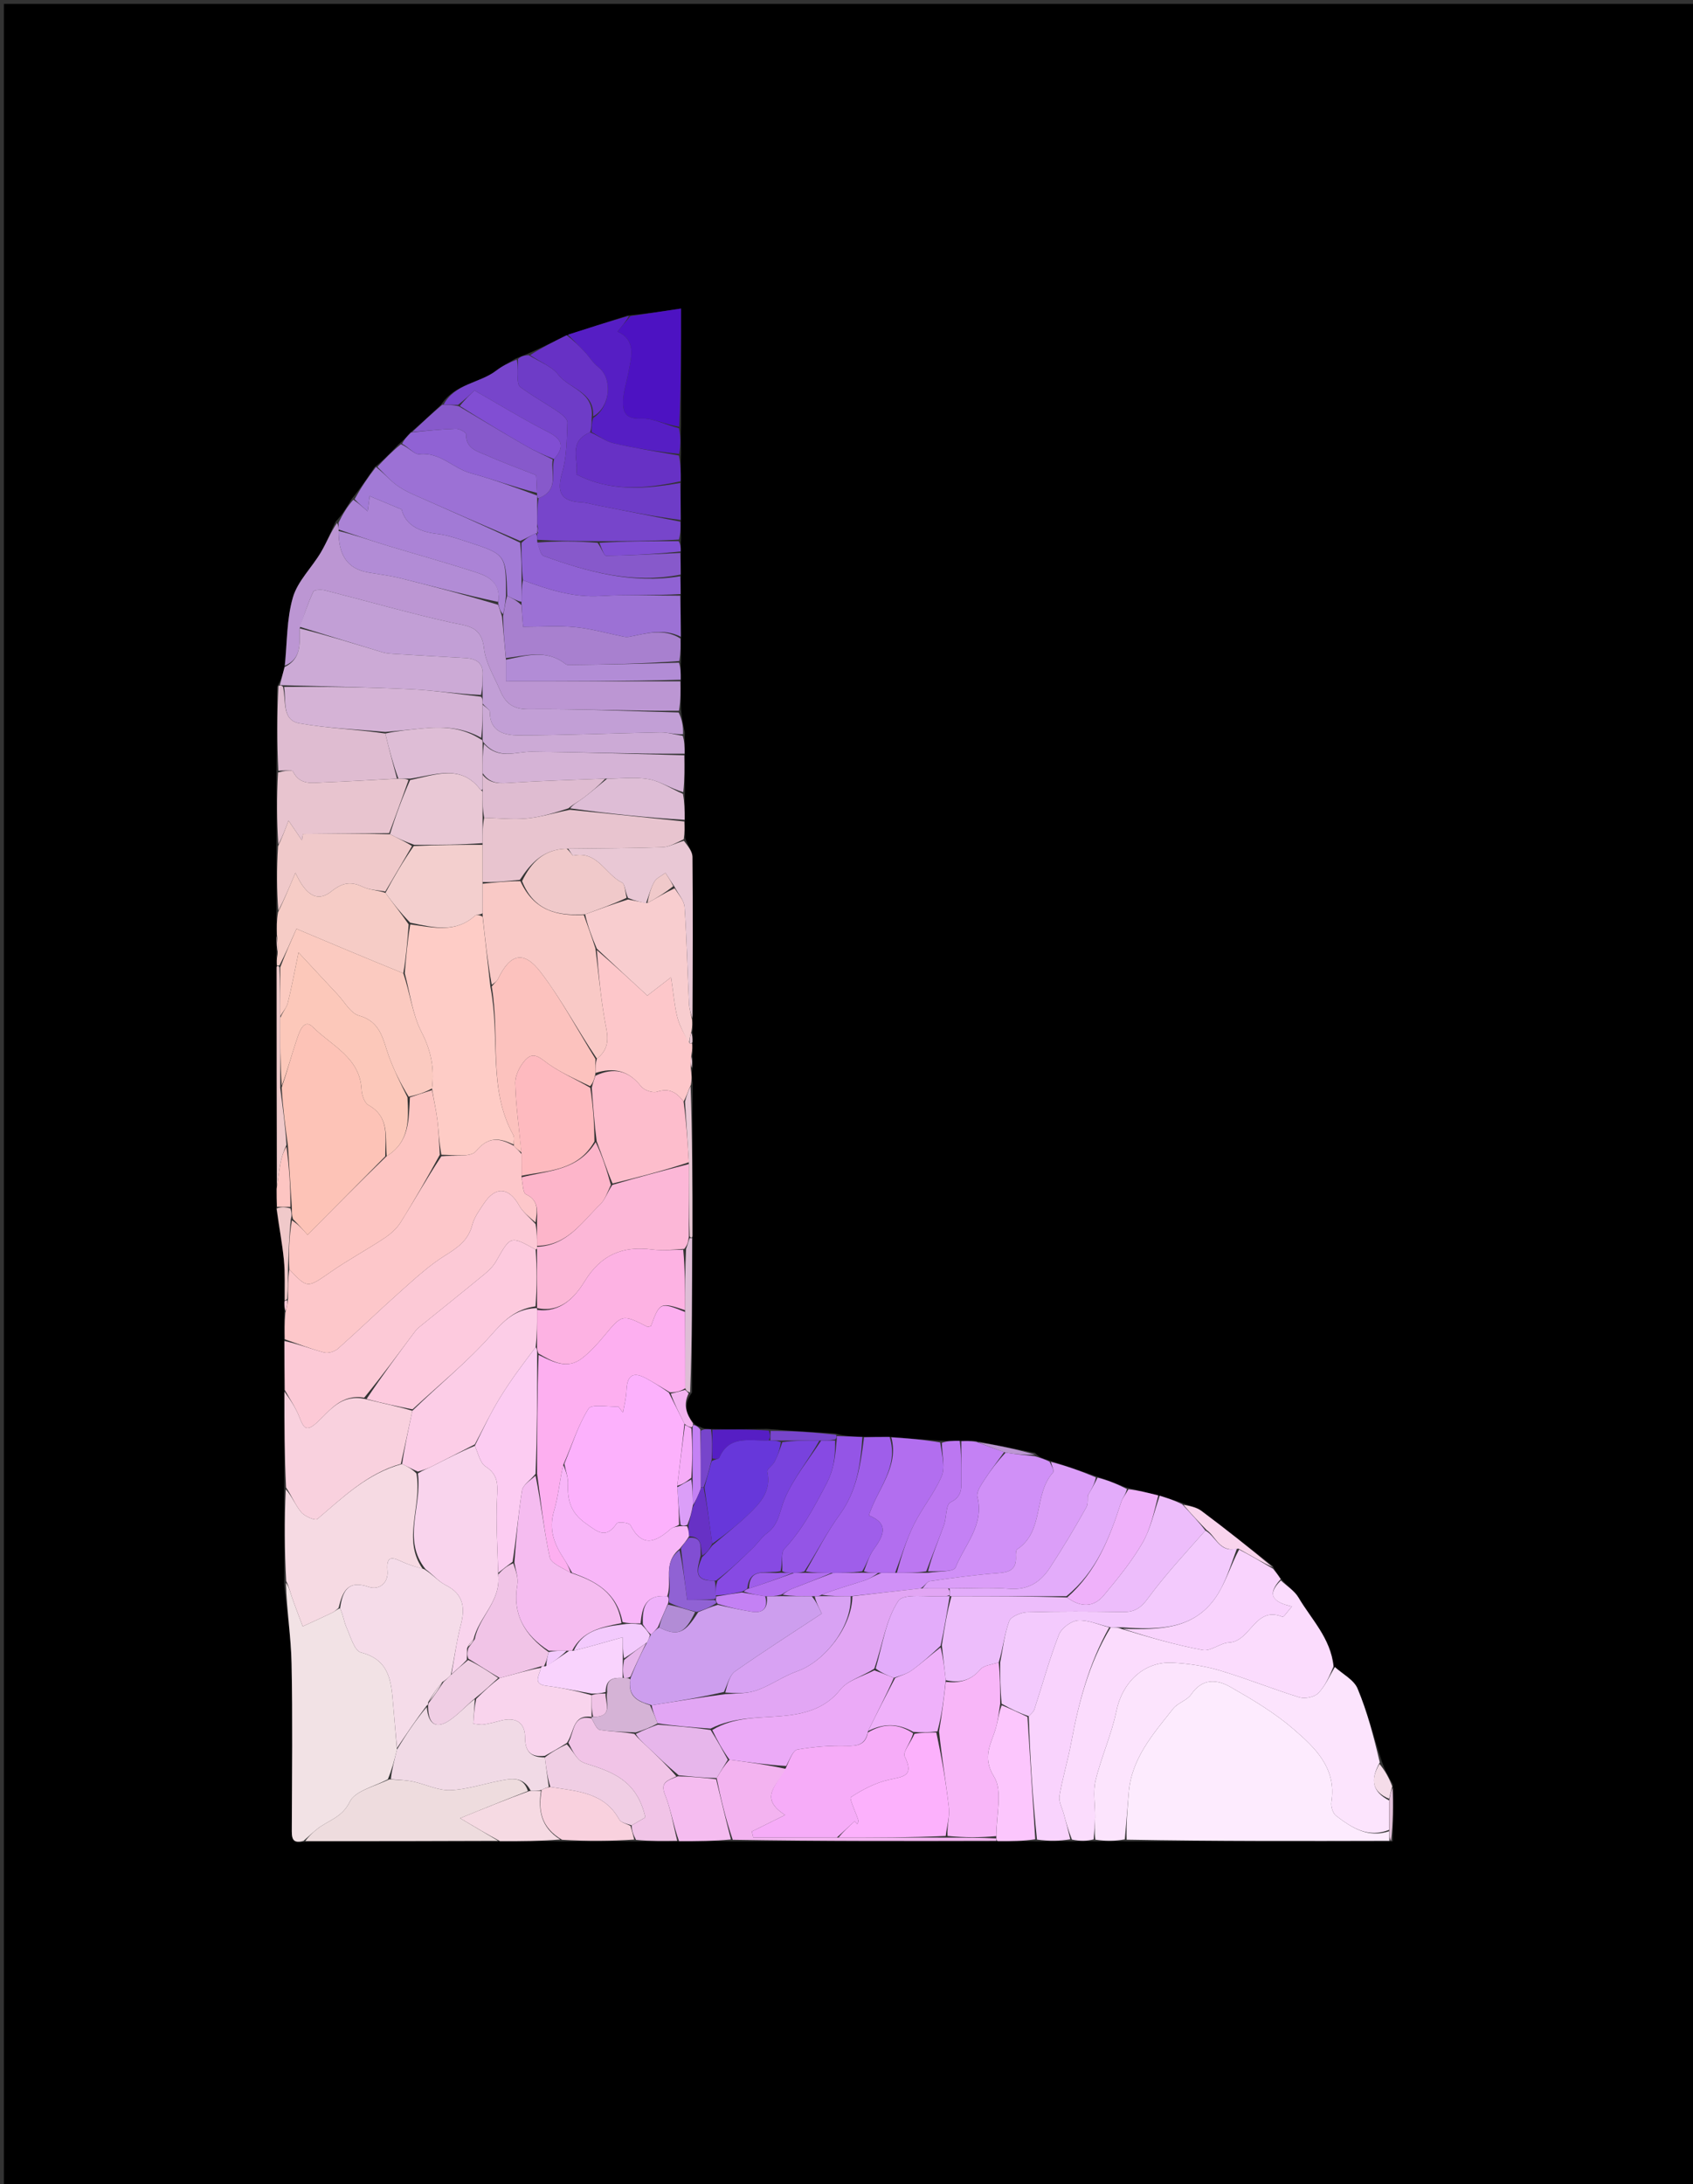 <svg version="1.1" id="Layer_1" xmlns="http://www.w3.org/2000/svg" xmlns:xlink="http://www.w3.org/1999/xlink" x="0px" y="0px"
	 width="100%" viewBox="0 0 435 561" enable-background="new 0 0 435 561" xml:space="preserve">
<rect x="0" y="0" width="435" height="561" fill="#333333" stroke="none"/>
<path fill="#000000" opacity="1" stroke="none" 
	d="
M224,562 
	C149.333,562 75.167,562 1,562 
	C1,375 1,188 1,1 
	C146,1 291,1 436,1 
	C436,188 436,375 436,562 
	C365.5,562 295,562 224,562 
M357.884,458.301 
	C356.857,456.532 355.831,454.764 354.955,452.188 
	C352.965,446.012 351.308,439.696 348.814,433.731 
	C347.869,431.469 344.993,430.015 342.294,427.832 
	C341.91,420.776 336.935,415.953 333.638,410.344 
	C332.61,408.595 330.643,407.398 329.013,405.306 
	C328.379,404.522 327.745,403.738 327.02,402.224 
	C320.925,397.493 314.877,392.697 308.695,388.082 
	C307.394,387.111 305.597,386.804 303.351,385.865 
	C301.561,385.305 299.772,384.745 297.228,384.023 
	C294.821,383.41 292.413,382.797 289.24,382.027 
	C286.829,381.079 284.417,380.13 281.181,379.03 
	C277.454,377.741 273.728,376.453 269.243,375.014 
	C268.108,374.688 266.972,374.361 265.962,373.19 
	C260.984,372.184 256.005,371.177 250.23,370.027 
	C249.154,370.079 248.079,370.131 246.18,370.027 
	C244.788,370.076 243.396,370.125 241.139,370.019 
	C237.098,369.739 233.056,369.459 228.149,369.024 
	C226.1,369.075 224.052,369.126 221.141,369.027 
	C219.1,368.979 217.059,368.932 214.615,368.208 
	C209.073,367.869 203.531,367.529 197.069,367.034 
	C192.393,367.103 187.717,367.172 182.324,367.061 
	C181.592,367.053 180.859,367.046 179.862,366.471 
	C179.277,366.303 178.693,366.135 177.997,365.232 
	C176.261,363.052 175.542,360.737 177.817,357.672 
	C177.821,344.448 177.825,331.224 177.974,317.072 
	C177.926,304.337 177.878,291.602 177.976,278.147 
	C177.818,276.958 177.66,275.769 177.963,274.009 
	C177.92,273.008 177.877,272.007 177.98,270.268 
	C177.932,269.52 177.883,268.772 177.989,267.28 
	C177.937,266.526 177.884,265.772 177.977,264.268 
	C177.929,263.51 177.881,262.751 177.991,261.067 
	C177.994,247.404 178.051,233.74 177.918,220.077 
	C177.905,218.697 176.741,217.328 176.015,215.135 
	C175.956,213.759 175.897,212.384 175.989,210.142 
	C175.935,208.095 175.88,206.047 175.981,203.102 
	C175.929,200.069 175.876,197.035 175.974,193.177 
	C175.921,191.783 175.869,190.39 175.972,188.221 
	C175.593,186.481 175.214,184.742 174.983,182.124 
	C174.927,179.751 174.871,177.377 174.962,174.185 
	C174.918,172.802 174.875,171.419 174.988,169.185 
	C174.938,167.458 174.888,165.731 174.984,163.097 
	C174.92,159.734 174.855,156.371 174.94,152.184 
	C174.894,150.792 174.848,149.401 174.956,147.165 
	C174.908,145.452 174.859,143.739 174.954,141.279 
	C174.912,140.522 174.87,139.766 174.972,138.183 
	C174.921,136.791 174.87,135.398 174.952,133.107 
	C174.902,130.086 174.852,127.066 174.959,123.177 
	C174.918,121.126 174.876,119.076 174.97,116.155 
	C174.926,114.106 174.882,112.056 174.971,109.152 
	C174.971,99.278 174.971,89.405 174.971,79.257 
	C170.724,79.895 166.357,80.551 161.15,81.087 
	C156.076,82.711 151.003,84.334 145.253,86.257 
	C142.156,87.815 139.059,89.372 135.284,90.99 
	C134.509,91.292 133.733,91.595 132.314,92.197 
	C130.713,93.181 129.011,94.034 127.53,95.174 
	C123.254,98.463 116.884,98.497 113.292,104.006 
	C110.831,106.324 108.369,108.642 105.341,111.205 
	C104.54,112.125 103.74,113.044 102.329,114.207 
	C100.539,116.107 98.749,118.007 96.242,120.005 
	C94.485,122.642 92.729,125.279 90.331,128.189 
	C89.214,130.095 88.097,132.001 86.209,134.029 
	C84.967,136.656 83.917,139.398 82.44,141.886 
	C80.112,145.809 76.48,149.265 75.256,153.46 
	C73.632,159.029 73.794,165.118 73.034,171.728 
	C72.658,173.139 72.282,174.55 71.17,176.424 
	C71.169,183.618 71.168,190.811 71.021,198.931 
	C71.069,204.956 71.117,210.981 71.017,217.93 
	C71.065,223.289 71.113,228.649 71.012,234.856 
	C71.061,236.574 71.109,238.292 71.008,240.829 
	C71.059,242.212 71.11,243.594 71.013,245.725 
	C71.063,246.482 71.113,247.239 71.011,248.923 
	C71.062,267.612 71.114,286.3 71.016,305.812 
	C71.067,307.203 71.118,308.594 71.017,310.794 
	C71.676,315.047 72.518,319.281 72.937,323.557 
	C73.276,327.015 73.108,330.523 73.022,334.743 
	C73.071,335.486 73.12,336.229 73.011,337.841 
	C73.061,339.893 73.111,341.945 73.013,344.914 
	C73.063,348.942 73.113,352.97 73.016,357.925 
	C73.065,365.951 73.114,373.977 73.014,382.929 
	C73.065,390.62 73.115,398.31 73.015,406.92 
	C73.678,413.683 74.771,420.436 74.913,427.21 
	C75.209,441.339 75.026,455.479 74.976,469.615 
	C74.968,471.794 74.843,473.766 78.922,472.989 
	C95.283,472.937 111.645,472.885 128.928,472.982 
	C133.953,472.935 138.978,472.887 144.928,472.994 
	C150.953,472.942 156.978,472.889 163.906,472.991 
	C167.275,472.938 170.645,472.884 174.929,472.981 
	C179.279,472.929 183.629,472.876 188.907,472.981 
	C211.272,472.931 233.637,472.88 256.902,472.971 
	C259.933,472.925 262.964,472.879 266.886,472.984 
	C269.59,472.933 272.295,472.882 275.847,472.983 
	C277.566,472.934 279.284,472.885 281.881,472.987 
	C284.255,472.936 286.629,472.885 289.929,472.987 
	C312.28,472.933 334.631,472.88 357.848,472.958 
	C357.935,468.297 358.022,463.636 357.884,458.301 
z"/>
<path fill="#FDEBFE" opacity="1" stroke="none" 
	d="
M356.983,472.826 
	C334.631,472.88 312.28,472.933 289.474,472.529 
	C289.352,468.24 289.724,464.412 290.011,460.578 
	C290.675,451.683 296.304,445.38 301.446,438.873 
	C302.631,437.374 305.01,436.77 306.061,435.224 
	C308.907,431.04 312.651,431.319 316.138,433.309 
	C321.735,436.505 327.383,439.857 332.24,444.037 
	C337.82,448.838 343.482,454.102 342.083,462.865 
	C341.906,463.979 342.452,465.748 343.292,466.392 
	C347.287,469.452 351.507,472.201 356.967,470.351 
	C356.985,471.411 356.984,472.119 356.983,472.826 
z"/>
<path fill="#FCE4FD" opacity="1" stroke="none" 
	d="
M356.947,469.997 
	C351.507,472.201 347.287,469.452 343.292,466.392 
	C342.452,465.748 341.906,463.979 342.083,462.865 
	C343.482,454.102 337.82,448.838 332.24,444.037 
	C327.383,439.857 321.735,436.505 316.138,433.309 
	C312.651,431.319 308.907,431.04 306.061,435.224 
	C305.01,436.77 302.631,437.374 301.446,438.873 
	C296.304,445.38 290.675,451.683 290.011,460.578 
	C289.724,464.412 289.352,468.24 289.011,472.453 
	C286.629,472.885 284.255,472.936 281.45,472.533 
	C281.142,470.326 281.343,468.573 281.371,466.817 
	C281.423,463.658 280.773,460.354 281.489,457.368 
	C282.945,451.305 285.616,445.516 286.863,439.426 
	C288.342,432.203 293.863,426.715 301.202,427.083 
	C305.284,427.287 309.446,427.9 313.356,429.059 
	C320.272,431.108 326.98,433.855 333.879,435.973 
	C335.302,436.41 337.733,435.913 338.722,434.896 
	C340.532,433.036 341.613,430.466 342.997,428.193 
	C344.993,430.015 347.869,431.469 348.814,433.731 
	C351.308,439.696 352.965,446.012 354.525,452.685 
	C352.052,457.085 352.501,460.192 356.938,462.474 
	C356.954,465.275 356.951,467.636 356.947,469.997 
z"/>
<path fill="#F2E2E5" opacity="1" stroke="none" 
	d="
M77.996,472.831 
	C74.843,473.766 74.968,471.794 74.976,469.615 
	C75.026,455.479 75.209,441.339 74.913,427.21 
	C74.771,420.436 73.678,413.683 73.462,406.566 
	C74.272,407.565 74.558,408.945 75.016,410.266 
	C75.888,412.78 76.857,415.26 77.785,417.754 
	C80.341,416.573 82.908,415.418 85.443,414.194 
	C86.02,413.916 86.485,413.404 87.381,413.086 
	C88.176,414.822 88.371,416.567 89.056,418.094 
	C90.08,420.379 91.062,424.019 92.736,424.447 
	C100.132,426.338 100.518,431.917 101.004,437.733 
	C101.317,441.49 101.667,445.244 101.994,449.382 
	C101.325,452.176 100.663,454.587 99.644,457.037 
	C96.022,458.926 91.199,460.028 89.863,462.806 
	C87.907,466.873 84.342,467.543 81.542,469.756 
	C80.316,470.725 79.176,471.803 77.996,472.831 
z"/>
<path fill="#FDC7CA" opacity="1" stroke="none" 
	d="
M73.16,343.997 
	C73.111,341.945 73.061,339.893 73.316,337.179 
	C73.747,335.678 73.873,334.838 73.998,333.555 
	C73.999,330.739 74.001,328.368 74.343,326.053 
	C79.044,331.023 78.95,330.888 85.002,326.687 
	C89.428,323.615 94.2,321.046 98.697,318.069 
	C100.308,317.002 101.906,315.612 102.919,313.998 
	C106.42,308.42 109.661,302.679 113.399,297.001 
	C116.722,296.631 120.949,297.331 122.312,295.675 
	C125.488,291.814 128.387,292.289 132.043,294.315 
	C132.724,295.09 133.359,295.546 133.996,296.43 
	C134,298.572 134.004,300.285 134.005,302.404 
	C134.363,304.18 134.33,306.393 135.149,306.773 
	C138.622,308.386 137.954,311.255 137.603,313.993 
	C135.917,312.539 134.284,311.273 133.362,309.612 
	C130.79,304.983 127.348,304.635 124.404,309.027 
	C123.212,310.804 121.854,312.649 121.334,314.66 
	C120.313,318.604 117.608,320.458 114.365,322.482 
	C110.213,325.073 106.544,328.49 102.857,331.765 
	C97.454,336.562 92.269,341.604 86.862,346.397 
	C86.009,347.153 84.343,347.676 83.292,347.398 
	C79.855,346.49 76.529,345.163 73.16,343.997 
z"/>
<path fill="#FBDCFD" opacity="1" stroke="none" 
	d="
M342.646,428.012 
	C341.613,430.466 340.532,433.036 338.722,434.896 
	C337.733,435.913 335.302,436.41 333.879,435.973 
	C326.98,433.855 320.272,431.108 313.356,429.059 
	C309.446,427.9 305.284,427.287 301.202,427.083 
	C293.863,426.715 288.342,432.203 286.863,439.426 
	C285.616,445.516 282.945,451.305 281.489,457.368 
	C280.773,460.354 281.423,463.658 281.371,466.817 
	C281.343,468.573 281.142,470.326 281.011,472.458 
	C279.284,472.885 277.566,472.934 275.423,472.51 
	C274.442,469.996 273.878,467.959 273.33,465.917 
	C272.917,464.374 271.981,462.732 272.224,461.295 
	C273.009,456.671 274.394,452.151 275.252,447.536 
	C277.165,437.238 279.814,427.208 285.375,418.002 
	C286.499,418.004 287.248,418.006 288.077,418.376 
	C295.108,420.496 302.01,422.524 309.045,423.827 
	C311.1,424.208 313.512,422 315.803,421.893 
	C321.365,421.633 322.471,412.364 329.525,415.294 
	C329.851,415.429 330.911,413.794 331.947,412.625 
	C327.139,411.575 325.327,409.673 329.106,405.949 
	C330.643,407.398 332.61,408.595 333.638,410.344 
	C336.935,415.953 341.91,420.776 342.646,428.012 
z"/>
<path fill="#FCC9D6" opacity="1" stroke="none" 
	d="
M73.087,344.456 
	C76.529,345.163 79.855,346.49 83.292,347.398 
	C84.343,347.676 86.009,347.153 86.862,346.397 
	C92.269,341.604 97.454,336.562 102.857,331.765 
	C106.544,328.49 110.213,325.073 114.365,322.482 
	C117.608,320.458 120.313,318.604 121.334,314.66 
	C121.854,312.649 123.212,310.804 124.404,309.027 
	C127.348,304.635 130.79,304.983 133.362,309.612 
	C134.284,311.273 135.917,312.539 137.609,314.421 
	C137.995,316.569 137.998,318.281 137.996,320.246 
	C137.987,320.667 137.983,320.835 137.632,320.963 
	C131.149,317.372 131.192,317.396 127.506,323.894 
	C126.805,325.129 125.742,326.239 124.636,327.151 
	C118.998,331.798 113.287,336.357 107.612,340.96 
	C107.23,341.27 106.889,341.651 106.594,342.047 
	C102.39,347.693 98.197,353.348 93.588,359 
	C87.678,358.022 84.806,362.27 81.574,365.265 
	C78.72,367.909 78.038,366.882 76.932,364.012 
	C75.985,361.554 74.442,359.327 73.163,356.997 
	C73.113,352.97 73.063,348.942 73.087,344.456 
z"/>
<path fill="#BC96D3" opacity="1" stroke="none" 
	d="
M73.189,170.984 
	C73.794,165.118 73.632,159.029 75.256,153.46 
	C76.48,149.265 80.112,145.809 82.44,141.886 
	C83.917,139.398 84.967,136.656 86.6,134.318 
	C86.997,135.073 87.002,135.54 87.004,136.394 
	C86.99,142.132 88.86,146.069 94.69,147.055 
	C97.432,147.519 100.208,147.858 102.9,148.529 
	C111.283,150.617 119.632,152.837 127.997,155.343 
	C128.332,156.454 128.664,157.228 128.995,158.455 
	C129.329,162.278 129.664,165.648 129.998,169.446 
	C129.998,171.751 129.998,173.628 129.998,175.004 
	C145.566,175.004 160.191,175.004 174.815,175.004 
	C174.871,177.377 174.927,179.751 174.459,182.562 
	C161.237,182.667 148.536,182.045 135.843,182.166 
	C131.734,182.206 129.868,180.571 128.516,177.388 
	C126.992,173.803 124.757,170.252 124.353,166.521 
	C123.72,160.684 119.986,160.809 115.777,159.87 
	C104.946,157.454 94.265,154.369 83.502,151.639 
	C82.55,151.397 80.736,151.472 80.512,151.954 
	C79.149,154.876 78.133,157.96 76.996,161.414 
	C77.028,165.43 77.455,169.183 73.189,170.984 
z"/>
<path fill="#F6DAE3" opacity="1" stroke="none" 
	d="
M87.001,412.999 
	C86.485,413.404 86.02,413.916 85.443,414.194 
	C82.908,415.418 80.341,416.573 77.785,417.754 
	C76.857,415.26 75.888,412.78 75.016,410.266 
	C74.558,408.945 74.272,407.565 73.537,406.106 
	C73.115,398.31 73.065,390.62 73.426,382.535 
	C74.99,384.263 75.873,386.61 77.395,388.42 
	C78.295,389.491 80.991,390.642 81.54,390.176 
	C88.143,384.587 94.341,378.473 103.322,376.032 
	C104.765,376.709 105.881,377.356 106.998,378.469 
	C108.516,386.886 103.211,395.403 108.621,402.994 
	C106.698,402.422 105.116,401.939 103.614,401.273 
	C101.207,400.207 99.146,399.034 99.556,403.526 
	C99.835,406.579 97.399,408.522 94.744,407.608 
	C89.206,405.702 87.998,408.951 87.001,412.999 
z"/>
<path fill="#C29FD6" opacity="1" stroke="none" 
	d="
M77,160.989 
	C78.133,157.96 79.149,154.876 80.512,151.954 
	C80.736,151.472 82.55,151.397 83.502,151.639 
	C94.265,154.369 104.946,157.454 115.777,159.87 
	C119.986,160.809 123.72,160.684 124.353,166.521 
	C124.757,170.252 126.992,173.803 128.516,177.388 
	C129.868,180.571 131.734,182.206 135.843,182.166 
	C148.536,182.045 161.237,182.667 174.385,183.002 
	C175.214,184.742 175.593,186.481 175.497,188.598 
	C173.25,188.673 171.473,188.081 169.707,188.113 
	C157.516,188.335 145.326,188.883 133.136,188.871 
	C129.694,188.867 125.797,187.959 125.855,182.852 
	C125.862,182.241 124.65,181.616 124.002,180.665 
	C124,179.889 123.998,179.446 123.999,178.553 
	C124,176.606 123.901,175.101 124.017,173.612 
	C124.273,170.311 122.429,169.178 119.521,169.015 
	C113.571,168.683 107.622,168.351 101.674,167.988 
	C100.524,167.918 99.334,167.867 98.243,167.537 
	C91.15,165.396 84.079,163.18 77,160.989 
z"/>
<path fill="#EDBDFB" opacity="1" stroke="none" 
	d="
M297.983,384.184 
	C299.772,384.745 301.561,385.305 303.736,386.362 
	C306.086,388.905 308.05,390.951 309.701,393.134 
	C304.511,399.022 299.346,404.562 294.894,410.625 
	C293.048,413.139 291.396,414.099 288.456,414.049 
	C280.305,413.908 272.147,413.874 264.001,414.105 
	C262.357,414.151 259.768,415.18 259.316,416.392 
	C258.061,419.751 257.704,423.445 256.608,427.007 
	C254.744,427.58 252.775,427.742 251.879,428.806 
	C249.439,431.709 246.471,432.364 243.001,431.565 
	C242.665,428.417 242.33,425.71 241.997,422.593 
	C242.667,418.125 243.336,414.065 244.473,410.006 
	C254.629,410.004 264.316,410.001 274.189,410.329 
	C277.695,412.925 281.027,412.887 283.603,409.788 
	C287.168,405.498 290.763,401.126 293.542,396.324 
	C295.667,392.651 296.548,388.257 297.983,384.184 
z"/>
<path fill="#F9D1DE" opacity="1" stroke="none" 
	d="
M102.997,376.001 
	C94.341,378.473 88.143,384.587 81.54,390.176 
	C80.991,390.642 78.295,389.491 77.395,388.42 
	C75.873,386.61 74.99,384.263 73.501,382.072 
	C73.114,373.977 73.065,365.951 73.09,357.461 
	C74.442,359.327 75.985,361.554 76.932,364.012 
	C78.038,366.882 78.72,367.909 81.574,365.265 
	C84.806,362.27 87.678,358.022 93.777,359.334 
	C98.253,360.445 102.126,361.223 105.957,362.371 
	C104.942,367.162 103.969,371.582 102.997,376.001 
z"/>
<path fill="#F9D3FD" opacity="1" stroke="none" 
	d="
M285,418.002 
	C279.814,427.208 277.165,437.238 275.252,447.536 
	C274.394,452.151 273.009,456.671 272.224,461.295 
	C271.981,462.732 272.917,464.374 273.33,465.917 
	C273.878,467.959 274.442,469.996 274.999,472.433 
	C272.295,472.882 269.59,472.933 266.441,472.508 
	C265.33,461.688 264.665,451.344 264.328,440.817 
	C265.04,440.108 265.592,439.637 265.783,439.048 
	C267.861,432.65 269.649,426.143 272.076,419.883 
	C272.725,418.21 275.216,416.344 276.974,416.224 
	C279.597,416.045 282.32,417.336 285,418.002 
z"/>
<path fill="#EEDCDE" opacity="1" stroke="none" 
	d="
M78.459,472.91 
	C79.176,471.803 80.316,470.725 81.542,469.756 
	C84.342,467.543 87.907,466.873 89.863,462.806 
	C91.199,460.028 96.022,458.926 100.069,457.037 
	C102.636,457.197 104.453,457.246 106.198,457.624 
	C109.371,458.313 112.524,459.92 115.644,459.822 
	C119.825,459.691 123.961,458.274 128.127,457.466 
	C131.192,456.872 134.373,456.064 135.637,460.04 
	C129.901,462.265 124.53,464.449 118.211,467.019 
	C122.148,469.355 125.077,471.094 128.006,472.833 
	C111.645,472.885 95.283,472.937 78.459,472.91 
z"/>
<path fill="#FDC7CA" opacity="1" stroke="none" 
	d="
M177.835,268.025 
	C177.883,268.772 177.932,269.52 177.663,270.935 
	C177.398,272.595 177.45,273.587 177.502,274.58 
	C177.66,275.769 177.818,276.958 177.515,278.652 
	C176.703,280.438 176.35,281.719 175.64,282.932 
	C173.734,280.443 171.863,279.441 168.817,280.422 
	C167.672,280.791 165.47,280.011 164.692,279.018 
	C161.47,274.9 157.644,274.118 153.001,275.599 
	C153.001,274.132 153.002,273.065 153.373,271.929 
	C157.332,268.854 155.895,265.203 155.285,261.501 
	C154.328,255.7 153.742,249.837 153.347,244.038 
	C157.854,247.912 162.012,251.748 166.323,255.726 
	C167.842,254.555 169.481,253.291 172.424,251.021 
	C173.066,255.277 173.291,258.433 174.079,261.441 
	C174.678,263.727 175.992,265.825 177.2,268.01 
	C177.412,268.013 177.835,268.025 177.835,268.025 
z"/>
<path fill="#D090F7" opacity="1" stroke="none" 
	d="
M265.836,374.034 
	C266.972,374.361 268.108,374.688 269.664,375.429 
	C270.281,376.639 270.917,377.837 270.611,378.171 
	C265.453,383.789 268.447,393.213 261.381,397.933 
	C261.002,398.186 260.989,399.184 261.025,399.824 
	C261.212,403.21 259.328,403.862 256.352,404.076 
	C250.514,404.498 244.701,405.317 238.901,406.138 
	C238.193,406.238 237.628,407.354 236.539,407.999 
	C230.389,408.67 224.697,409.34 218.561,410.006 
	C215.742,409.998 213.368,409.995 211.083,409.614 
	C214.818,408.158 218.484,407.148 222.096,405.969 
	C223.468,405.521 224.714,404.687 226.416,404.024 
	C227.873,404.008 228.933,403.998 230.438,403.995 
	C233.251,403.996 235.62,403.989 238.431,403.987 
	C241.175,403.573 245.045,403.787 245.514,402.627 
	C247.872,396.789 252.963,391.699 251.134,384.458 
	C250.834,383.269 252.016,381.543 252.832,380.269 
	C254.438,377.759 256.268,375.391 258.365,373.123 
	C261.095,373.533 263.466,373.784 265.836,374.034 
z"/>
<path fill="#7745CB" opacity="1" stroke="none" 
	d="
M174.819,134.005 
	C174.87,135.398 174.921,136.791 174.443,138.594 
	C167.279,139.004 160.645,139.004 153.543,139.002 
	C148.062,138.985 143.049,138.971 138.032,138.629 
	C138.016,137.867 138.003,137.432 137.997,137 
	C138.003,137.004 138.015,137.012 138.31,136.969 
	C138.41,136.279 138.216,135.632 138.018,134.55 
	C138.02,132.082 138.025,130.049 138.399,127.967 
	C143.784,125.902 141.444,121.483 142.372,117.928 
	C145.125,114.764 144.486,112.835 140.914,111.017 
	C134.688,107.847 128.717,104.173 121.907,100.293 
	C120.897,101.246 119.449,102.613 117.675,104.01 
	C116.229,103.996 115.11,103.952 113.991,103.907 
	C116.884,98.497 123.254,98.463 127.53,95.174 
	C129.011,94.034 130.713,93.181 132.775,92.374 
	C133.132,93.728 132.901,94.912 132.96,96.081 
	C133.018,97.229 132.972,98.903 133.66,99.409 
	C136.766,101.688 140.161,103.569 143.352,105.74 
	C144.365,106.429 145.821,107.6 145.787,108.503 
	C145.627,112.851 145.627,117.358 144.427,121.475 
	C142.988,126.417 144.096,128.758 149.319,129.032 
	C150.773,129.108 152.207,129.561 153.65,129.844 
	C160.706,131.231 167.763,132.618 174.819,134.005 
z"/>
<path fill="#F8CDCF" opacity="1" stroke="none" 
	d="
M176.988,268.006 
	C175.992,265.825 174.678,263.727 174.079,261.441 
	C173.291,258.433 173.066,255.277 172.424,251.021 
	C169.481,253.291 167.842,254.555 166.323,255.726 
	C162.012,251.748 157.854,247.912 153.342,243.662 
	C151.992,240.5 150.995,237.75 150.337,234.852 
	C154.116,233.468 157.558,232.231 161.364,231.036 
	C163.153,231.383 164.577,231.688 166.344,231.96 
	C168.79,230.615 170.894,229.305 173.331,228.17 
	C174.442,229.888 175.797,231.394 175.902,232.981 
	C176.444,241.22 176.637,249.481 177.032,257.73 
	C177.1,259.16 177.556,260.572 177.833,261.992 
	C177.881,262.751 177.929,263.51 177.678,264.873 
	C177.249,266.32 177.119,267.163 176.988,268.006 
z"/>
<path fill="#E8C4CF" opacity="1" stroke="none" 
	d="
M175.838,211.009 
	C175.897,212.384 175.956,213.759 175.676,215.562 
	C173.62,216.557 171.917,217.559 170.182,217.618 
	C162.127,217.889 154.062,217.898 145.609,218.001 
	C139.681,218.145 136.471,221.553 133.572,225.998 
	C130.096,226.331 127.048,226.663 124.001,226.542 
	C123.999,223.059 123.996,220.029 123.995,216.562 
	C123.998,214.083 123.999,212.041 124.408,210.053 
	C128.374,210.174 131.965,210.565 135.482,210.214 
	C139.026,209.861 142.497,208.769 146.454,208.001 
	C156.551,209.004 166.195,210.006 175.838,211.009 
z"/>
<path fill="#CCAAD6" opacity="1" stroke="none" 
	d="
M76.996,161.414 
	C84.079,163.18 91.15,165.396 98.243,167.537 
	C99.334,167.867 100.524,167.918 101.674,167.988 
	C107.622,168.351 113.571,168.683 119.521,169.015 
	C122.429,169.178 124.273,170.311 124.017,173.612 
	C123.901,175.101 124,176.606 123.587,178.497 
	C117.442,178.261 111.724,177.344 105.976,177.062 
	C94.99,176.522 83.988,176.343 72.72,176.006 
	C72.268,175.985 72.087,175.973 71.906,175.961 
	C72.282,174.55 72.658,173.139 73.111,171.356 
	C77.455,169.183 77.028,165.43 76.996,161.414 
z"/>
<path fill="#F6CCC6" opacity="1" stroke="none" 
	d="
M71.162,247.996 
	C71.113,247.239 71.063,246.482 71.319,245.102 
	C71.469,242.989 71.313,241.5 71.158,240.01 
	C71.109,238.292 71.061,236.574 71.435,234.348 
	C73.077,230.935 74.295,228.03 75.906,224.187 
	C78.214,229.18 81.123,232.143 85.093,228.996 
	C88.014,226.68 90.117,226.312 93.268,227.812 
	C94.979,228.627 97.076,228.63 99.036,229.344 
	C101.049,232.128 103.025,234.566 105.001,237.445 
	C104.667,241.924 104.333,245.962 103.623,249.995 
	C94.07,246.121 84.892,242.253 76.167,238.575 
	C74.723,241.849 73.364,244.925 71.795,248 
	C71.584,247.999 71.162,247.996 71.162,247.996 
z"/>
<path fill="#F0C9CA" opacity="1" stroke="none" 
	d="
M98.999,228.999 
	C97.076,228.63 94.979,228.627 93.268,227.812 
	C90.117,226.312 88.014,226.68 85.093,228.996 
	C81.123,232.143 78.214,229.18 75.906,224.187 
	C74.295,228.03 73.077,230.935 71.51,233.924 
	C71.113,228.649 71.065,223.289 71.442,217.375 
	C72.551,214.993 73.235,213.166 74.129,210.777 
	C75.502,212.79 76.538,214.309 77.574,215.829 
	C77.66,215.288 77.746,214.747 77.832,214.206 
	C85.221,214.136 92.61,214.067 100.209,214.273 
	C102.279,215.366 104.139,216.184 105.858,217.319 
	C103.478,221.424 101.239,225.212 98.999,228.999 
z"/>
<path fill="#E8C4CF" opacity="1" stroke="none" 
	d="
M99.999,213.998 
	C92.61,214.067 85.221,214.136 77.832,214.206 
	C77.746,214.747 77.66,215.288 77.574,215.829 
	C76.538,214.309 75.502,212.79 74.129,210.777 
	C73.235,213.166 72.551,214.993 71.516,216.913 
	C71.117,210.981 71.069,204.956 71.435,198.422 
	C73.041,197.985 75.027,197.659 75.293,198.191 
	C77.067,201.746 80.195,201.073 83.067,200.967 
	C89.381,200.735 95.689,200.331 102.374,199.998 
	C103.499,200 104.249,200.002 104.959,200.368 
	C103.279,205.155 101.639,209.576 99.999,213.998 
z"/>
<path fill="#6E3CC7" opacity="1" stroke="none" 
	d="
M174.885,133.556 
	C167.763,132.618 160.706,131.231 153.65,129.844 
	C152.207,129.561 150.773,129.108 149.319,129.032 
	C144.096,128.758 142.988,126.417 144.427,121.475 
	C145.627,117.358 145.627,112.851 145.787,108.503 
	C145.821,107.6 144.365,106.429 143.352,105.74 
	C140.161,103.569 136.766,101.688 133.66,99.409 
	C132.972,98.903 133.018,97.229 132.96,96.081 
	C132.901,94.912 133.132,93.728 133.097,92.224 
	C133.733,91.595 134.509,91.292 135.874,91.245 
	C138.829,93.039 141.811,94.108 143.423,96.222 
	C146.212,99.88 152.805,100.574 152.009,107.406 
	C152.001,108.868 151.994,109.931 151.615,111.043 
	C145.765,113.519 148.805,118.235 148.058,121.836 
	C156.856,126.379 165.799,125.601 174.803,124.046 
	C174.852,127.066 174.902,130.086 174.885,133.556 
z"/>
<path fill="#9C71D5" opacity="1" stroke="none" 
	d="
M138.029,128.016 
	C138.025,130.049 138.02,132.082 138.005,134.887 
	C138.002,136.111 138.008,136.561 138.015,137.012 
	C138.015,137.012 138.003,137.004 137.649,137.003 
	C136.194,137.669 135.092,138.337 133.645,138.944 
	C124.241,134.927 115.17,130.997 106.134,126.99 
	C104.509,126.27 102.894,125.402 101.507,124.308 
	C99.86,123.007 98.463,121.388 96.958,119.907 
	C98.749,118.007 100.539,116.107 103.011,114.107 
	C105.059,114.946 106.526,116.802 107.772,116.663 
	C113.093,116.073 116.413,120.312 120.945,121.545 
	C126.694,123.109 132.306,125.175 137.985,127.273 
	C137.992,127.521 138.029,128.016 138.029,128.016 
z"/>
<path fill="#4D12C2" opacity="1" stroke="none" 
	d="
M161.99,81.207 
	C166.357,80.551 170.724,79.895 174.971,79.257 
	C174.971,89.405 174.971,99.278 174.516,109.576 
	C170.929,109.1 167.758,107.366 164.676,107.511 
	C160.72,107.695 159.964,105.789 160.08,102.914 
	C160.176,100.544 160.986,98.208 161.432,95.848 
	C162.212,91.714 163.592,87.404 158.636,85.177 
	C159.827,83.767 160.908,82.487 161.99,81.207 
z"/>
<path fill="#DFBCD1" opacity="1" stroke="none" 
	d="
M101.999,199.996 
	C95.689,200.331 89.381,200.735 83.067,200.967 
	C80.195,201.073 77.067,201.746 75.293,198.191 
	C75.027,197.659 73.041,197.985 71.509,197.96 
	C71.168,190.811 71.169,183.618 71.538,176.193 
	C72.087,175.973 72.268,175.985 72.721,176.424 
	C73.569,180.208 72.386,184.981 76.965,185.798 
	C84.211,187.092 91.646,187.323 99,188.411 
	C100,192.545 100.999,196.271 101.999,199.996 
z"/>
<path fill="#A880CF" opacity="1" stroke="none" 
	d="
M129.998,169.018 
	C129.664,165.648 129.329,162.278 129.271,158.202 
	C129.699,155.996 129.851,154.497 130.33,153.047 
	C131.767,153.731 132.878,154.365 133.991,155.436 
	C134.119,157.457 134.245,159.041 134.4,161 
	C139.222,161 143.56,160.668 147.822,161.094 
	C152.015,161.513 156.128,162.71 160.281,163.54 
	C160.752,163.634 161.273,163.641 161.743,163.548 
	C166.147,162.671 170.56,161.327 174.839,164.004 
	C174.888,165.731 174.938,167.458 174.543,169.786 
	C164.744,170.534 155.391,170.683 146.038,170.808 
	C145.735,170.812 145.382,170.632 145.13,170.436 
	C140.383,166.749 135.141,168.425 129.998,169.018 
z"/>
<path fill="#F9D3FD" opacity="1" stroke="none" 
	d="
M329.059,405.627 
	C325.327,409.673 327.139,411.575 331.947,412.625 
	C330.911,413.794 329.851,415.429 329.525,415.294 
	C322.471,412.364 321.365,421.633 315.803,421.893 
	C313.512,422 311.1,424.208 309.045,423.827 
	C302.01,422.524 295.108,420.496 288.543,418.373 
	C297.876,418.654 306.761,418.566 312.462,410.16 
	C314.927,406.525 316.196,402.079 318.378,398.007 
	C321.535,399.659 324.323,401.306 327.111,402.953 
	C327.745,403.738 328.379,404.522 329.059,405.627 
z"/>
<path fill="#F1C4E7" opacity="1" stroke="none" 
	d="
M174.014,472.831 
	C170.645,472.884 167.275,472.938 163.414,472.583 
	C162.617,471.116 162.312,470.058 162.307,468.851 
	C164.034,467.859 165.463,467.016 165.816,466.808 
	C163.819,457.866 158.071,455.405 151.904,453.413 
	C150.807,453.059 149.528,452.754 148.767,451.992 
	C147.639,450.862 146.9,449.345 146.037,447.624 
	C147.617,444.76 147.08,440.302 152.002,441.374 
	C152.71,442.647 153.304,444.193 154.132,444.331 
	C157.043,444.815 160.035,444.815 163.005,445.373 
	C164.115,446.712 165.247,447.643 166.311,448.646 
	C168.891,451.081 171.439,453.551 173.783,456.267 
	C171.577,457.345 169.545,457.703 170.872,461 
	C172.384,464.757 173.005,468.872 174.014,472.831 
z"/>
<path fill="#9C71D5" opacity="1" stroke="none" 
	d="
M174.912,163.551 
	C170.56,161.327 166.147,162.671 161.743,163.548 
	C161.273,163.641 160.752,163.634 160.281,163.54 
	C156.128,162.71 152.015,161.513 147.822,161.094 
	C143.56,160.668 139.222,161 134.4,161 
	C134.245,159.041 134.119,157.457 133.995,155.007 
	C133.998,152.428 134.001,150.714 134.38,149.045 
	C141.064,151.52 147.376,153.521 154.361,153.094 
	C161.147,152.679 167.979,153.006 174.79,153.007 
	C174.855,156.371 174.92,159.734 174.912,163.551 
z"/>
<path fill="#DB9EF8" opacity="1" stroke="none" 
	d="
M236.998,407.999 
	C237.628,407.354 238.193,406.238 238.901,406.138 
	C244.701,405.317 250.514,404.498 256.352,404.076 
	C259.328,403.862 261.212,403.21 261.025,399.824 
	C260.989,399.184 261.002,398.186 261.381,397.933 
	C268.447,393.213 265.453,383.789 270.611,378.171 
	C270.917,377.837 270.281,376.639 270.043,375.504 
	C273.728,376.453 277.454,377.741 281.58,379.466 
	C281.213,381.215 280.447,382.528 279.681,383.84 
	C279.228,384.259 279.758,386.016 279.138,387.133 
	C276.185,392.448 273.053,397.677 269.719,402.763 
	C267.353,406.373 264.133,408.46 259.371,408.09 
	C254.277,407.695 249.129,408.008 243.566,408.009 
	C241.085,408.003 239.041,408.001 236.998,407.999 
z"/>
<path fill="#B26EEF" opacity="1" stroke="none" 
	d="
M229.993,403.987 
	C228.933,403.998 227.873,404.008 226.01,404.012 
	C224.126,403.988 223.044,403.971 221.977,403.581 
	C222.804,401.451 223.369,399.512 224.483,397.971 
	C226.977,394.52 228.591,391.395 223.249,389.239 
	C225.457,382.392 231.044,376.862 229.015,369.179 
	C233.056,369.459 237.098,369.739 241.571,370.511 
	C242.043,373.753 242.921,376.856 241.943,379.176 
	C240.096,383.558 236.91,387.357 234.789,391.65 
	C232.842,395.59 231.565,399.862 229.993,403.987 
z"/>
<path fill="#D5B3D6" opacity="1" stroke="none" 
	d="
M175.823,194.002 
	C175.876,197.035 175.929,200.069 175.557,203.469 
	C172.36,202.56 169.696,200.694 166.788,200.158 
	C163.301,199.515 159.606,200.007 155.532,200.005 
	C147.215,200.33 139.359,200.543 131.522,201.046 
	C128.669,201.229 126.009,201.539 124.001,198.551 
	C124.001,195.739 124,193.37 124.354,191.062 
	C128.136,195.235 132.491,193.049 136.638,193.085 
	C149.701,193.199 162.762,193.669 175.823,194.002 
z"/>
<path fill="#561EC4" opacity="1" stroke="none" 
	d="
M161.57,81.147 
	C160.908,82.487 159.827,83.767 158.636,85.177 
	C163.592,87.404 162.212,91.714 161.432,95.848 
	C160.986,98.208 160.176,100.544 160.08,102.914 
	C159.964,105.789 160.72,107.695 164.676,107.511 
	C167.758,107.366 170.929,109.1 174.449,110.003 
	C174.882,112.056 174.926,114.106 174.503,116.573 
	C168.568,115.974 163.062,115.117 157.651,113.857 
	C155.649,113.391 153.869,111.976 151.987,110.994 
	C151.994,109.931 152.001,108.868 152.394,107.355 
	C156.926,104.507 157.425,97.153 153.763,94.32 
	C152.407,93.272 151.465,91.701 150.274,90.423 
	C148.859,88.904 147.381,87.444 145.93,85.958 
	C151.003,84.334 156.076,82.711 161.57,81.147 
z"/>
<path fill="#AB83D6" opacity="1" stroke="none" 
	d="
M130.004,152.997 
	C129.851,154.497 129.699,155.996 129.271,157.749 
	C128.664,157.228 128.332,156.454 128,154.938 
	C128.752,149.879 125.739,148.136 122.567,147.097 
	C114.767,144.542 106.837,142.387 98.985,139.985 
	C94.964,138.754 90.999,137.338 87.008,136.006 
	C87.002,135.54 86.997,135.073 86.985,134.257 
	C88.097,132.001 89.214,130.095 90.796,128.358 
	C92.175,129.327 93.089,130.126 94.462,131.324 
	C94.72,129.391 94.871,128.268 94.983,127.431 
	C97.685,128.558 100.093,129.563 103.191,130.855 
	C104.147,134.749 107.6,136.589 112.296,137.124 
	C114.883,137.419 117.424,138.32 119.928,139.129 
	C130.006,142.386 129.997,142.412 130.004,152.997 
z"/>
<path fill="#9F5EEA" opacity="1" stroke="none" 
	d="
M228.582,369.101 
	C231.044,376.862 225.457,382.392 223.249,389.239 
	C228.591,391.395 226.977,394.52 224.483,397.971 
	C223.369,399.512 222.804,401.451 221.538,403.591 
	C218.733,403.995 216.381,404.017 213.589,404.023 
	C211.098,404.001 209.048,403.995 207.039,403.634 
	C209.959,398.499 212.525,393.491 215.795,388.995 
	C220.156,383 221.132,376.154 222.004,369.177 
	C224.052,369.126 226.1,369.075 228.582,369.101 
z"/>
<path fill="#E3ACFA" opacity="1" stroke="none" 
	d="
M244.004,408.012 
	C249.129,408.008 254.277,407.695 259.371,408.09 
	C264.133,408.46 267.353,406.373 269.719,402.763 
	C273.053,397.677 276.185,392.448 279.138,387.133 
	C279.758,386.016 279.228,384.259 279.681,383.84 
	C280.447,382.528 281.213,381.215 281.992,379.542 
	C284.417,380.13 286.829,381.079 289.546,382.451 
	C289.255,383.835 288.435,384.723 288.098,385.766 
	C285.156,394.875 281.76,403.698 274.003,409.999 
	C264.316,410.001 254.629,410.004 244.471,410.003 
	C244,409.999 243.995,409.994 243.997,409.664 
	C244,408.893 244.002,408.453 244.004,408.012 
z"/>
<path fill="#A27AD6" opacity="1" stroke="none" 
	d="
M130.33,153.047 
	C129.997,142.412 130.006,142.386 119.928,139.129 
	C117.424,138.32 114.883,137.419 112.296,137.124 
	C107.6,136.589 104.147,134.749 103.191,130.855 
	C100.093,129.563 97.685,128.558 94.983,127.431 
	C94.871,128.268 94.72,129.391 94.462,131.324 
	C93.089,130.126 92.175,129.327 91.116,128.222 
	C92.729,125.279 94.485,122.642 96.6,119.956 
	C98.463,121.388 99.86,123.007 101.507,124.308 
	C102.894,125.402 104.509,126.27 106.134,126.99 
	C115.17,130.997 124.241,134.927 133.648,139.398 
	C133.999,142.941 134.002,145.97 134.004,148.999 
	C134.001,150.714 133.998,152.428 133.991,154.57 
	C132.878,154.365 131.767,153.731 130.33,153.047 
z"/>
<path fill="#F3B3F0" opacity="1" stroke="none" 
	d="
M256.002,472.83 
	C233.637,472.88 211.272,472.931 188.27,472.557 
	C186.422,467.09 185.211,462.047 184.142,456.711 
	C185.191,454.945 186.098,453.471 187.444,451.997 
	C192.589,452.665 197.295,453.333 201.992,454.37 
	C199.915,458.382 194.628,461.65 201.718,466.201 
	C198.289,467.899 195.735,469.164 193.18,470.428 
	C193.305,470.949 193.429,471.47 193.553,471.99 
	C200.705,471.99 207.856,471.99 215.476,471.992 
	C224.961,471.995 233.979,471.997 243.46,471.999 
	C247.942,472.002 251.962,472.003 255.987,472.211 
	C255.992,472.418 256.002,472.83 256.002,472.83 
z"/>
<path fill="#E9C8D5" opacity="1" stroke="none" 
	d="
M146,218.001 
	C154.062,217.898 162.127,217.889 170.182,217.618 
	C171.917,217.559 173.62,216.557 175.724,215.972 
	C176.741,217.328 177.905,218.697 177.918,220.077 
	C178.051,233.74 177.994,247.404 177.912,261.53 
	C177.556,260.572 177.1,259.16 177.032,257.73 
	C176.637,249.481 176.444,241.22 175.902,232.981 
	C175.797,231.394 174.442,229.888 173.326,227.796 
	C172.316,226.234 171.645,225.222 170.974,224.209 
	C169.996,224.958 168.676,225.512 168.118,226.497 
	C167.161,228.188 166.681,230.147 166.001,231.994 
	C164.577,231.688 163.153,231.383 161.364,230.649 
	C160.62,229.005 160.589,227.076 159.803,226.691 
	C155.546,224.609 153.522,218.449 147.357,219.772 
	C147.046,219.838 146.459,218.62 146,218.001 
z"/>
<path fill="#FCC6FD" opacity="1" stroke="none" 
	d="
M256.452,472.901 
	C256.002,472.83 255.992,472.418 256,471.824 
	C255.957,466.194 257.698,460.043 255.426,456.386 
	C252.201,451.194 254.738,447.904 255.896,443.773 
	C256.422,441.895 256.64,439.93 257.372,438.004 
	C259.831,439.002 261.916,440.001 264,441 
	C264.665,451.344 265.33,461.688 265.995,472.432 
	C262.964,472.879 259.933,472.925 256.452,472.901 
z"/>
<path fill="#6731C5" opacity="1" stroke="none" 
	d="
M151.615,111.043 
	C153.869,111.976 155.649,113.391 157.651,113.857 
	C163.062,115.117 168.568,115.974 174.435,117.008 
	C174.876,119.076 174.918,121.126 174.881,123.612 
	C165.799,125.601 156.856,126.379 148.058,121.836 
	C148.805,118.235 145.765,113.519 151.615,111.043 
z"/>
<path fill="#EFB1FA" opacity="1" stroke="none" 
	d="
M274.189,410.329 
	C281.76,403.698 285.156,394.875 288.098,385.766 
	C288.435,384.723 289.255,383.835 289.929,382.53 
	C292.413,382.797 294.821,383.41 297.605,384.103 
	C296.548,388.257 295.667,392.651 293.542,396.324 
	C290.763,401.126 287.168,405.498 283.603,409.788 
	C281.027,412.887 277.695,412.925 274.189,410.329 
z"/>
<path fill="#9062D4" opacity="1" stroke="none" 
	d="
M134.38,149.045 
	C134.002,145.97 133.999,142.941 133.994,139.458 
	C135.092,138.337 136.194,137.669 137.643,136.999 
	C138.003,137.432 138.016,137.867 138.021,139.036 
	C138.567,140.821 138.883,142.525 139.708,142.823 
	C151.038,146.921 162.551,150.047 174.802,148.009 
	C174.848,149.401 174.894,150.792 174.865,152.596 
	C167.979,153.006 161.147,152.679 154.361,153.094 
	C147.376,153.521 141.064,151.52 134.38,149.045 
z"/>
<path fill="#C481F4" opacity="1" stroke="none" 
	d="
M258.005,372.965 
	C256.268,375.391 254.438,377.759 252.832,380.269 
	C252.016,381.543 250.834,383.269 251.134,384.458 
	C252.963,391.699 247.872,396.789 245.514,402.627 
	C245.045,403.787 241.175,403.573 238.441,403.609 
	C239.528,399.409 241.132,395.624 242.53,391.764 
	C243.244,389.795 242.995,386.478 244.214,385.882 
	C247.54,384.255 246.974,381.749 246.995,379.182 
	C247.02,376.182 247.002,373.182 247.003,370.182 
	C248.079,370.131 249.154,370.079 250.868,370.352 
	C253.672,371.439 255.839,372.202 258.005,372.965 
z"/>
<path fill="#9455E6" opacity="1" stroke="none" 
	d="
M221.572,369.102 
	C221.132,376.154 220.156,383 215.795,388.995 
	C212.525,393.491 209.959,398.499 206.667,403.641 
	C205.509,404.01 204.765,404.017 203.64,404.014 
	C202.5,403.995 201.74,403.985 200.985,403.552 
	C201.133,401.33 200.576,398.875 201.54,397.846 
	C206.158,392.921 209.123,387.244 212.256,381.306 
	C214.374,377.292 214.605,373.883 214.996,369.72 
	C215.011,369.256 215.015,369.07 215.018,368.884 
	C217.059,368.932 219.1,368.979 221.572,369.102 
z"/>
<path fill="#CCAAD6" opacity="1" stroke="none" 
	d="
M175.899,193.589 
	C162.762,193.669 149.701,193.199 136.638,193.085 
	C132.491,193.049 128.136,195.235 124.353,190.813 
	C123.998,190.502 123.996,190.003 123.998,189.553 
	C124.001,186.401 124.002,183.699 124.003,180.998 
	C124.65,181.616 125.862,182.241 125.855,182.852 
	C125.797,187.959 129.694,188.867 133.136,188.871 
	C145.326,188.883 157.516,188.335 169.707,188.113 
	C171.473,188.081 173.25,188.673 175.419,188.986 
	C175.869,190.39 175.921,191.783 175.899,193.589 
z"/>
<path fill="#F9D1DE" opacity="1" stroke="none" 
	d="
M162.007,468.999 
	C162.312,470.058 162.617,471.116 162.962,472.506 
	C156.978,472.889 150.953,472.942 144.411,472.561 
	C139.011,469.398 138.231,465.012 139.171,459.759 
	C139.896,459.345 140.449,459.173 141.417,459.002 
	C148.382,460.088 155.267,460.404 159.08,467.315 
	C159.545,468.158 161.007,468.451 162.007,468.999 
z"/>
<path fill="#8759CB" opacity="1" stroke="none" 
	d="
M138.399,127.967 
	C138.029,128.016 137.992,127.521 137.994,126.843 
	C137.904,124.577 137.812,122.989 137.759,122.059 
	C133.111,120.219 129.101,118.783 125.229,117.041 
	C122.811,115.954 119.684,115.381 119.758,111.538 
	C119.767,111.06 118.048,110.102 117.154,110.13 
	C113.4,110.249 109.656,110.658 105.908,110.96 
	C108.369,108.642 110.831,106.324 113.641,103.956 
	C115.11,103.952 116.229,103.996 117.824,104.318 
	C123.875,107.902 129.423,111.255 135.036,114.496 
	C137.286,115.794 139.678,116.847 142.005,118.012 
	C141.444,121.483 143.784,125.902 138.399,127.967 
z"/>
<path fill="#F5BCF0" opacity="1" stroke="none" 
	d="
M184.001,457.004 
	C185.211,462.047 186.422,467.09 187.805,472.478 
	C183.629,472.876 179.279,472.929 174.472,472.906 
	C173.005,468.872 172.384,464.757 170.872,461 
	C169.545,457.703 171.577,457.345 174.166,456.258 
	C177.844,456.327 180.923,456.665 184.001,457.004 
z"/>
<path fill="#BC77F1" opacity="1" stroke="none" 
	d="
M246.592,370.104 
	C247.002,373.182 247.02,376.182 246.995,379.182 
	C246.974,381.749 247.54,384.255 244.214,385.882 
	C242.995,386.478 243.244,389.795 242.53,391.764 
	C241.132,395.624 239.528,399.409 237.999,403.603 
	C235.62,403.989 233.251,403.996 230.438,403.995 
	C231.565,399.862 232.842,395.59 234.789,391.65 
	C236.91,387.357 240.096,383.558 241.943,379.176 
	C242.921,376.856 242.043,373.753 242.003,370.589 
	C243.396,370.125 244.788,370.076 246.592,370.104 
z"/>
<path fill="#DEBDD6" opacity="1" stroke="none" 
	d="
M156.001,200.007 
	C159.606,200.007 163.301,199.515 166.788,200.158 
	C169.696,200.694 172.36,202.56 175.479,203.918 
	C175.88,206.047 175.935,208.095 175.913,210.575 
	C166.195,210.006 156.551,209.004 146.505,207.627 
	C147.359,206.502 148.694,205.856 149.856,204.98 
	C151.959,203.394 153.958,201.672 156.001,200.007 
z"/>
<path fill="#B28CD6" opacity="1" stroke="none" 
	d="
M129.998,169.446 
	C135.141,168.425 140.383,166.749 145.13,170.436 
	C145.382,170.632 145.735,170.812 146.038,170.808 
	C155.391,170.683 164.744,170.534 174.465,170.212 
	C174.875,171.419 174.918,172.802 174.888,174.594 
	C160.191,175.004 145.566,175.004 129.998,175.004 
	C129.998,173.628 129.998,171.751 129.998,169.446 
z"/>
<path fill="#9062D4" opacity="1" stroke="none" 
	d="
M105.624,111.083 
	C109.656,110.658 113.4,110.249 117.154,110.13 
	C118.048,110.102 119.767,111.06 119.758,111.538 
	C119.684,115.381 122.811,115.954 125.229,117.041 
	C129.101,118.783 133.111,120.219 137.759,122.059 
	C137.812,122.989 137.904,124.577 137.986,126.595 
	C132.306,125.175 126.694,123.109 120.945,121.545 
	C116.413,120.312 113.093,116.073 107.772,116.663 
	C106.526,116.802 105.059,114.946 103.317,113.985 
	C103.74,113.044 104.54,112.125 105.624,111.083 
z"/>
<path fill="#8759CB" opacity="1" stroke="none" 
	d="
M174.879,147.587 
	C162.551,150.047 151.038,146.921 139.708,142.823 
	C138.883,142.525 138.567,140.821 138.025,139.363 
	C143.049,138.971 148.062,138.985 153.544,139.422 
	C154.593,140.86 155.185,142.761 155.755,142.754 
	C162.109,142.681 168.459,142.314 174.811,142.026 
	C174.859,143.739 174.908,145.452 174.879,147.587 
z"/>
<path fill="#F6DAE3" opacity="1" stroke="none" 
	d="
M138.999,460.001 
	C138.231,465.012 139.011,469.398 143.948,472.484 
	C138.978,472.887 133.953,472.935 128.467,472.908 
	C125.077,471.094 122.148,469.355 118.211,467.019 
	C124.53,464.449 129.901,462.265 136.012,460.04 
	C137.501,460 138.25,460.001 138.999,460.001 
z"/>
<path fill="#6731C5" opacity="1" stroke="none" 
	d="
M145.591,86.108 
	C147.381,87.444 148.859,88.904 150.274,90.423 
	C151.465,91.701 152.407,93.272 153.763,94.32 
	C157.425,97.153 156.926,104.507 152.395,106.956 
	C152.805,100.574 146.212,99.88 143.423,96.222 
	C141.811,94.108 138.829,93.039 136.213,91.215 
	C139.059,89.372 142.156,87.815 145.591,86.108 
z"/>
<path fill="#814ED3" opacity="1" stroke="none" 
	d="
M174.883,141.652 
	C168.459,142.314 162.109,142.681 155.755,142.754 
	C155.185,142.761 154.593,140.86 154.011,139.425 
	C160.645,139.004 167.279,139.004 174.371,139.007 
	C174.87,139.766 174.912,140.522 174.883,141.652 
z"/>
<path fill="#F9D4ED" opacity="1" stroke="none" 
	d="
M327.066,402.589 
	C324.323,401.306 321.535,399.659 318.182,397.767 
	C313.321,398.974 312.476,394.628 310.014,392.997 
	C308.05,390.951 306.086,388.905 304.075,386.525 
	C305.597,386.804 307.394,387.111 308.695,388.082 
	C314.877,392.697 320.925,397.493 327.066,402.589 
z"/>
<path fill="#F0C9CA" opacity="1" stroke="none" 
	d="
M71.086,248.459 
	C71.162,247.996 71.584,247.999 71.794,248.463 
	C72.004,252.953 72.005,256.977 72.004,261.47 
	C72.003,267.626 72.004,273.314 72.004,279.453 
	C72.662,284.599 73.323,289.292 73.598,294.08 
	C72.809,295.773 72.322,297.355 72.023,298.972 
	C71.655,300.962 71.444,302.982 71.165,304.989 
	C71.114,286.3 71.062,267.612 71.086,248.459 
z"/>
<path fill="#561EC4" opacity="1" stroke="none" 
	d="
M183.04,367.241 
	C187.717,367.172 192.393,367.103 197.531,367.462 
	C197.973,368.588 197.953,369.287 197.483,369.983 
	C192.495,370.155 187.327,368.559 184.818,374.436 
	C184.656,374.814 183.624,374.822 183,374.568 
	C183.015,371.836 183.028,369.538 183.04,367.241 
z"/>
<path fill="#DEBDD6" opacity="1" stroke="none" 
	d="
M177.829,317.999 
	C177.825,331.224 177.821,344.448 177.321,357.663 
	C176.559,357.434 176.292,357.213 176.078,356.579 
	C176.094,349.775 176.057,343.385 176.022,336.529 
	C176.024,331.046 176.025,326.029 176.28,320.799 
	C176.694,319.723 176.854,318.861 177.217,317.999 
	C177.421,318 177.829,317.999 177.829,317.999 
z"/>
<path fill="#7745CB" opacity="1" stroke="none" 
	d="
M197.933,369.985 
	C197.953,369.287 197.973,368.588 197.99,367.539 
	C203.531,367.529 209.073,367.869 214.817,368.546 
	C215.015,369.07 215.011,369.256 214.597,369.72 
	C213.12,370.005 212.054,370.012 210.536,370.013 
	C207.061,370.012 204.039,370.016 200.632,370.014 
	C199.476,370 198.705,369.993 197.933,369.985 
z"/>
<path fill="#E9C8D5" opacity="1" stroke="none" 
	d="
M177.902,317.535 
	C177.829,317.999 177.421,318 177.212,317.531 
	C176.997,311.043 176.992,305.023 176.991,298.539 
	C176.663,293.05 176.331,288.025 175.998,283 
	C176.35,281.719 176.703,280.438 177.442,279.012 
	C177.878,291.602 177.926,304.337 177.902,317.535 
z"/>
<path fill="#FDC5C2" opacity="1" stroke="none" 
	d="
M71.091,305.4 
	C71.444,302.982 71.655,300.962 72.023,298.972 
	C72.322,297.355 72.809,295.773 73.604,294.542 
	C74.328,299.941 74.66,304.975 74.61,310.007 
	C73.208,309.998 72.188,309.992 71.169,309.985 
	C71.118,308.594 71.067,307.203 71.091,305.4 
z"/>
<path fill="#C481F4" opacity="1" stroke="none" 
	d="
M178.108,365.968 
	C178.693,366.135 179.277,366.303 179.949,367.212 
	C180.06,372.644 180.085,377.336 180.065,382.392 
	C179.363,384.202 178.707,385.646 178.027,386.645 
	C177.98,384.119 177.957,382.039 177.945,379.499 
	C177.934,375.02 177.911,371.002 177.937,366.728 
	C178.026,366.304 178.067,366.136 178.108,365.968 
z"/>
<path fill="#7745CB" opacity="1" stroke="none" 
	d="
M180.11,382.027 
	C180.085,377.336 180.06,372.644 180.081,367.495 
	C180.859,367.046 181.592,367.053 182.682,367.151 
	C183.028,369.538 183.015,371.836 182.853,374.903 
	C182.139,377.786 181.574,379.901 180.784,382.015 
	C180.559,382.014 180.11,382.027 180.11,382.027 
z"/>
<path fill="#F0C9CA" opacity="1" stroke="none" 
	d="
M71.093,310.39 
	C72.188,309.992 73.208,309.998 74.611,310.38 
	C74.991,311.501 74.989,312.247 74.699,313.291 
	C74.275,317.725 74.139,321.861 74.002,325.998 
	C74.001,328.368 73.999,330.739 73.79,333.557 
	C73.582,334.003 73.165,334.008 73.165,334.008 
	C73.108,330.523 73.276,327.015 72.937,323.557 
	C72.518,319.281 71.676,315.047 71.093,310.39 
z"/>
<path fill="#F3B3F0" opacity="1" stroke="none" 
	d="
M178.052,365.6 
	C178.067,366.136 178.026,366.304 177.697,366.614 
	C176.94,366.502 176.47,366.249 175.846,365.689 
	C174.462,362.923 173.233,360.462 172.349,357.967 
	C173.805,357.619 174.915,357.306 176.025,356.993 
	C176.292,357.213 176.559,357.434 176.942,357.891 
	C175.542,360.737 176.261,363.052 178.052,365.6 
z"/>
<path fill="#BC96D3" opacity="1" stroke="none" 
	d="
M258.365,373.123 
	C255.839,372.202 253.672,371.439 251.266,370.424 
	C256.005,371.177 260.984,372.184 265.899,373.612 
	C263.466,373.784 261.095,373.533 258.365,373.123 
z"/>
<path fill="#F5DCE9" opacity="1" stroke="none" 
	d="
M356.918,462.033 
	C352.501,460.192 352.052,457.085 354.45,453.089 
	C355.831,454.764 356.857,456.532 357.71,458.833 
	C357.331,460.255 357.124,461.144 356.918,462.033 
z"/>
<path fill="#DEBDD6" opacity="1" stroke="none" 
	d="
M356.938,462.474 
	C357.124,461.144 357.331,460.255 357.823,459.171 
	C358.022,463.636 357.935,468.297 357.415,472.892 
	C356.984,472.119 356.985,471.411 356.967,470.351 
	C356.951,467.636 356.954,465.275 356.938,462.474 
z"/>
<path fill="#F0C9CA" opacity="1" stroke="none" 
	d="
M71.083,240.42 
	C71.313,241.5 71.469,242.989 71.393,244.728 
	C71.11,243.594 71.059,242.212 71.083,240.42 
z"/>
<path fill="#FCC9D6" opacity="1" stroke="none" 
	d="
M73.094,334.375 
	C73.165,334.008 73.582,334.003 73.79,334.001 
	C73.873,334.838 73.747,335.678 73.395,336.745 
	C73.12,336.229 73.071,335.486 73.094,334.375 
z"/>
<path fill="#E9C8D5" opacity="1" stroke="none" 
	d="
M177.732,274.294 
	C177.45,273.587 177.398,272.595 177.59,271.304 
	C177.877,272.007 177.92,273.008 177.732,274.294 
z"/>
<path fill="#E9C8D5" opacity="1" stroke="none" 
	d="
M177.2,268.01 
	C177.119,267.163 177.249,266.32 177.606,265.247 
	C177.884,265.772 177.937,266.526 177.912,267.652 
	C177.835,268.025 177.412,268.013 177.2,268.01 
z"/>
<path fill="#F5DCE9" opacity="1" stroke="none" 
	d="
M87.381,413.086 
	C87.998,408.951 89.206,405.702 94.744,407.608 
	C97.399,408.522 99.835,406.579 99.556,403.526 
	C99.146,399.034 101.207,400.207 103.614,401.273 
	C105.116,401.939 106.698,402.422 108.96,403.047 
	C111.267,404.473 112.67,406.217 114.489,407.133 
	C119.131,409.469 119.564,412.949 118.373,417.48 
	C117.297,421.576 116.77,425.816 115.844,430.235 
	C115.124,430.984 114.56,431.491 113.65,432.038 
	C112.203,433.72 111.102,435.361 110.001,437.252 
	C110.001,437.501 109.999,437.999 109.655,438.058 
	C106.874,441.744 104.438,445.372 102.001,449 
	C101.667,445.244 101.317,441.49 101.004,437.733 
	C100.518,431.917 100.132,426.338 92.736,424.447 
	C91.062,424.019 90.08,420.379 89.056,418.094 
	C88.371,416.567 88.176,414.822 87.381,413.086 
z"/>
<path fill="#F1DAE6" opacity="1" stroke="none" 
	d="
M101.994,449.382 
	C104.438,445.372 106.874,441.744 109.656,438.455 
	C110.057,443.073 112.151,444.159 115.552,441.854 
	C117.931,440.242 119.867,437.978 122.001,436.414 
	C121.87,438.734 121.74,440.646 121.596,442.751 
	C122.663,442.845 123.491,443.071 124.268,442.954 
	C125.73,442.733 127.172,442.356 128.603,441.971 
	C132.418,440.944 134.901,442.361 134.906,446.218 
	C134.911,449.994 136.436,451.387 139.999,451.414 
	C140.334,454.22 140.669,456.61 141.003,459 
	C140.449,459.173 139.896,459.345 139.171,459.759 
	C138.25,460.001 137.501,460 136.377,459.999 
	C134.373,456.064 131.192,456.872 128.127,457.466 
	C123.961,458.274 119.825,459.691 115.644,459.822 
	C112.524,459.92 109.371,458.313 106.198,457.624 
	C104.453,457.246 102.636,457.197 100.426,456.999 
	C100.663,454.587 101.325,452.176 101.994,449.382 
z"/>
<path fill="#FECCC6" opacity="1" stroke="none" 
	d="
M103.999,250.001 
	C104.333,245.962 104.667,241.924 105.41,237.445 
	C111.43,238.243 117.054,239.729 122.053,235.192 
	C122.44,234.841 123.338,235.053 123.999,235.462 
	C124.666,241.613 125.332,247.306 126,253.447 
	C128.548,266.343 125.303,279.696 131.881,291.531 
	C132.239,292.176 131.973,293.167 131.998,293.996 
	C128.387,292.289 125.488,291.814 122.312,295.675 
	C120.949,297.331 116.722,296.631 113.407,296.605 
	C112.816,293.383 112.727,290.543 112.383,287.736 
	C112.064,285.14 111.471,282.577 111,279.573 
	C111.644,274.166 110.704,269.749 108.311,265.104 
	C105.961,260.54 105.365,255.072 103.999,250.001 
z"/>
<path fill="#FDC5C2" opacity="1" stroke="none" 
	d="
M110.999,280 
	C111.471,282.577 112.064,285.14 112.383,287.736 
	C112.727,290.543 112.816,293.383 113.009,296.604 
	C109.661,302.679 106.42,308.42 102.919,313.998 
	C101.906,315.612 100.308,317.002 98.697,318.069 
	C94.2,321.046 89.428,323.615 85.002,326.687 
	C78.95,330.888 79.044,331.023 74.343,326.053 
	C74.139,321.861 74.275,317.725 75,313.446 
	C76.645,314.494 77.701,315.686 79.032,317.188 
	C85.866,310.279 92.433,303.638 99.358,296.957 
	C105.284,293.293 104.996,287.595 105.322,281.859 
	C107.43,281.145 109.214,280.572 110.999,280 
z"/>
<path fill="#FCC2BE" opacity="1" stroke="none" 
	d="
M132.043,294.315 
	C131.973,293.167 132.239,292.176 131.881,291.531 
	C125.303,279.696 128.548,266.343 126.346,253.387 
	C127.117,252.416 127.69,252.024 127.947,251.483 
	C131.039,244.979 134.535,243.989 138.905,249.692 
	C144.233,256.646 148.357,264.522 153.002,271.999 
	C153.002,273.065 153.001,274.132 152.974,275.918 
	C152.631,277.425 152.314,278.213 151.615,278.994 
	C147.808,277.145 144.195,275.573 141.028,273.362 
	C139.019,271.96 137.212,269.918 135.095,272.132 
	C133.618,273.677 132.334,276.207 132.386,278.261 
	C132.537,284.184 133.407,290.09 133.995,296.002 
	C133.359,295.546 132.724,295.09 132.043,294.315 
z"/>
<path fill="#FEBABF" opacity="1" stroke="none" 
	d="
M133.996,296.43 
	C133.407,290.09 132.537,284.184 132.386,278.261 
	C132.334,276.207 133.618,273.677 135.095,272.132 
	C137.212,269.918 139.019,271.96 141.028,273.362 
	C144.195,275.573 147.808,277.145 151.671,279.406 
	C152.407,284.218 152.704,288.609 152.732,293.197 
	C148.427,300.801 140.848,300.608 134.007,301.998 
	C134.004,300.285 134,298.572 133.996,296.43 
z"/>
<path fill="#FDB5CA" opacity="1" stroke="none" 
	d="
M134.005,302.404 
	C140.848,300.608 148.427,300.801 153.047,293.365 
	C154.754,296.891 155.877,300.446 156.961,304.351 
	C156.043,306.269 155.468,308.149 154.231,309.345 
	C149.516,313.904 145.71,319.968 138.002,319.994 
	C137.998,318.281 137.995,316.569 137.986,314.428 
	C137.954,311.255 138.622,308.386 135.149,306.773 
	C134.33,306.393 134.363,304.18 134.005,302.404 
z"/>
<path fill="#F3CAFD" opacity="1" stroke="none" 
	d="
M309.701,393.134 
	C312.476,394.628 313.321,398.974 317.813,397.762 
	C316.196,402.079 314.927,406.525 312.462,410.16 
	C306.761,418.566 297.876,418.654 288.464,418.005 
	C287.248,418.006 286.499,418.004 285.375,418.002 
	C282.32,417.336 279.597,416.045 276.974,416.224 
	C275.216,416.344 272.725,418.21 272.076,419.883 
	C269.649,426.143 267.861,432.65 265.783,439.048 
	C265.592,439.637 265.04,440.108 264.328,440.817 
	C261.916,440.001 259.831,439.002 257.365,437.617 
	C256.986,433.824 256.989,430.415 256.991,427.007 
	C257.704,423.445 258.061,419.751 259.316,416.392 
	C259.768,415.18 262.357,414.151 264.001,414.105 
	C272.147,413.874 280.305,413.908 288.456,414.049 
	C291.396,414.099 293.048,413.139 294.894,410.625 
	C299.346,404.562 304.511,399.022 309.701,393.134 
z"/>
<path fill="#FCB7D7" opacity="1" stroke="none" 
	d="
M137.996,320.246 
	C145.71,319.968 149.516,313.904 154.231,309.345 
	C155.468,308.149 156.043,306.269 157.345,304.345 
	C164.174,302.325 170.58,300.664 176.986,299.002 
	C176.992,305.023 176.997,311.043 177.008,317.531 
	C176.854,318.861 176.694,319.723 175.808,320.794 
	C172.592,321.003 170.066,321.268 167.615,320.951 
	C159.973,319.961 154.42,322.253 150.17,329.19 
	C147.74,333.155 144.022,337.267 138.006,335.999 
	C138.001,336 137.99,336.001 137.993,335.535 
	C137.991,330.38 137.985,325.692 137.98,321.003 
	C137.983,320.835 137.987,320.667 137.996,320.246 
z"/>
<path fill="#FDCADE" opacity="1" stroke="none" 
	d="
M137.632,320.963 
	C137.985,325.692 137.991,330.38 137.601,335.543 
	C132.196,336.313 129.366,339.354 126.117,343.013 
	C120.017,349.88 112.77,355.728 105.999,362 
	C102.126,361.223 98.253,360.445 94.19,359.334 
	C98.197,353.348 102.39,347.693 106.594,342.047 
	C106.889,341.651 107.23,341.27 107.612,340.96 
	C113.287,336.357 118.998,331.798 124.636,327.151 
	C125.742,326.239 126.805,325.129 127.506,323.894 
	C131.192,317.396 131.149,317.372 137.632,320.963 
z"/>
<path fill="#B28CD6" opacity="1" stroke="none" 
	d="
M87.004,136.394 
	C90.999,137.338 94.964,138.754 98.985,139.985 
	C106.837,142.387 114.767,144.542 122.567,147.097 
	C125.739,148.136 128.752,149.879 127.997,154.601 
	C119.632,152.837 111.283,150.617 102.9,148.529 
	C100.208,147.858 97.432,147.519 94.69,147.055 
	C88.86,146.069 86.99,142.132 87.004,136.394 
z"/>
<path fill="#F9D4ED" opacity="1" stroke="none" 
	d="
M116.001,429.993 
	C116.77,425.816 117.297,421.576 118.373,417.48 
	C119.564,412.949 119.131,409.469 114.489,407.133 
	C112.67,406.217 111.267,404.473 109.336,403.053 
	C103.211,395.403 108.516,386.886 107.37,378.462 
	C108.776,377.569 109.845,377.215 110.84,376.714 
	C114.573,374.835 118.281,372.908 122.006,371.373 
	C122.908,373.442 123.381,375.8 124.787,376.701 
	C128.119,378.837 127.872,381.462 127.7,384.846 
	C127.376,391.211 127.857,397.618 128.003,404.435 
	C128.798,411.283 123.024,415.259 121.681,421.045 
	C120.911,421.728 120.461,422.367 120.009,423.38 
	C120.005,424.501 120.002,425.249 119.947,426.327 
	C118.596,427.769 117.299,428.881 116.001,429.993 
z"/>
<path fill="#FCCDE7" opacity="1" stroke="none" 
	d="
M121.999,370.999 
	C118.281,372.908 114.573,374.835 110.84,376.714 
	C109.845,377.215 108.776,377.569 107.37,377.997 
	C105.881,377.356 104.765,376.709 103.322,376.032 
	C103.969,371.582 104.942,367.162 105.957,362.371 
	C112.77,355.728 120.017,349.88 126.117,343.013 
	C129.366,339.354 132.196,336.313 137.597,336.009 
	C137.99,336.001 138.001,336 138.002,336.453 
	C137.998,339.938 137.993,342.97 137.633,346.044 
	C134.341,350.358 131.234,354.525 128.515,358.931 
	C126.118,362.815 124.154,366.966 121.999,370.999 
z"/>
<path fill="#D5B3D6" opacity="1" stroke="none" 
	d="
M124.002,180.665 
	C124.002,183.699 124.001,186.401 123.628,189.51 
	C118.671,186.711 113.522,186.578 108.235,187.133 
	C105.161,187.456 102.079,187.716 99,188.004 
	C91.646,187.323 84.211,187.092 76.965,185.798 
	C72.386,184.981 73.569,180.208 72.993,176.433 
	C83.988,176.343 94.99,176.522 105.976,177.062 
	C111.724,177.344 117.442,178.261 123.585,178.947 
	C123.998,179.446 124,179.889 124.002,180.665 
z"/>
<path fill="#F8B6F8" opacity="1" stroke="none" 
	d="
M256.608,427.007 
	C256.989,430.415 256.986,433.824 256.99,437.618 
	C256.64,439.93 256.422,441.895 255.896,443.773 
	C254.738,447.904 252.201,451.194 255.426,456.386 
	C257.698,460.043 255.957,466.194 255.994,471.618 
	C251.962,472.003 247.942,472.002 243.463,471.583 
	C243.3,468.905 244.056,466.592 243.811,464.391 
	C243.086,457.904 241.965,451.461 241.284,444.718 
	C242.045,440.292 242.523,436.148 243.001,432.005 
	C246.471,432.364 249.439,431.709 251.879,428.806 
	C252.775,427.742 254.744,427.58 256.608,427.007 
z"/>
<path fill="#E3ACFA" opacity="1" stroke="none" 
	d="
M244.002,410.002 
	C243.336,414.065 242.667,418.125 241.681,422.733 
	C239.007,425.22 236.731,427.267 234.264,429.05 
	C233.022,429.948 231.432,430.365 229.656,430.964 
	C227.875,430.285 226.436,429.642 224.998,428.569 
	C226.786,422.4 227.614,416.024 230.808,411.22 
	C232.191,409.141 238.454,410.302 242.501,410.002 
	C242.996,409.965 243.496,409.995 243.995,409.994 
	C243.995,409.994 244,409.999 244.002,410.002 
z"/>
<path fill="#EFB1FA" opacity="1" stroke="none" 
	d="
M229.999,431 
	C231.432,430.365 233.022,429.948 234.264,429.05 
	C236.731,427.267 239.007,425.22 241.679,423.142 
	C242.33,425.71 242.665,428.417 243.001,431.565 
	C242.523,436.148 242.045,440.292 240.855,444.718 
	C238.428,445.001 236.714,445.001 234.658,444.85 
	C230.483,442.46 226.716,442.768 223.041,444.646 
	C225.386,439.861 227.693,435.43 229.999,431 
z"/>
<path fill="#F9C9C6" opacity="1" stroke="none" 
	d="
M153.373,271.929 
	C148.357,264.522 144.233,256.646 138.905,249.692 
	C134.535,243.989 131.039,244.979 127.947,251.483 
	C127.69,252.024 127.117,252.416 126.345,252.938 
	C125.332,247.306 124.666,241.613 123.999,235.017 
	C123.999,231.741 124,229.368 124,226.996 
	C127.048,226.663 130.096,226.331 133.713,226.324 
	C137.15,233.895 143.11,235.322 149.999,235 
	C150.995,237.75 151.992,240.5 152.994,243.625 
	C153.742,249.837 154.328,255.7 155.285,261.501 
	C155.895,265.203 157.332,268.854 153.373,271.929 
z"/>
<path fill="#FDBDCC" opacity="1" stroke="none" 
	d="
M176.991,298.539 
	C170.58,300.664 164.174,302.325 157.384,303.993 
	C155.877,300.446 154.754,296.891 153.316,293.169 
	C152.704,288.609 152.407,284.218 152.054,279.414 
	C152.314,278.213 152.631,277.425 152.975,276.318 
	C157.644,274.118 161.47,274.9 164.692,279.018 
	C165.47,280.011 167.672,280.791 168.817,280.422 
	C171.863,279.441 173.734,280.443 175.64,282.932 
	C176.331,288.025 176.663,293.05 176.991,298.539 
z"/>
<path fill="#E2A6F4" opacity="1" stroke="none" 
	d="
M243.997,409.664 
	C243.496,409.995 242.996,409.965 242.501,410.002 
	C238.454,410.302 232.191,409.141 230.808,411.22 
	C227.614,416.024 226.786,422.4 224.64,428.611 
	C221.437,430.673 217.78,431.622 215.917,433.985 
	C211.889,439.096 206.279,440.318 200.76,440.791 
	C194.683,441.312 188.596,440.983 182.589,443.999 
	C177.776,443.661 173.39,443.327 168.966,442.65 
	C168.29,440.87 167.653,439.432 167.445,437.996 
	C173.916,436.996 179.958,435.994 186.353,435.15 
	C189.324,434.953 192.097,435.024 194.524,434.143 
	C198.087,432.85 201.28,430.528 204.85,429.266 
	C212.037,426.726 218.967,417.608 219.006,410.011 
	C224.697,409.34 230.389,408.67 236.539,407.999 
	C239.041,408.001 241.085,408.003 243.566,408.009 
	C244.002,408.453 244,408.893 243.997,409.664 
z"/>
<path fill="#D8A2F3" opacity="1" stroke="none" 
	d="
M218.561,410.006 
	C218.967,417.608 212.037,426.726 204.85,429.266 
	C201.28,430.528 198.087,432.85 194.524,434.143 
	C192.097,435.024 189.324,434.953 186.352,434.746 
	C186.941,432.518 187.48,430.274 188.896,429.28 
	C196.211,424.148 203.752,419.336 211.14,414.46 
	C210.101,412.298 209.554,411.16 209.337,410.015 
	C210.11,410.003 210.552,409.997 210.994,409.991 
	C213.368,409.995 215.742,409.998 218.561,410.006 
z"/>
<path fill="#C481F4" opacity="1" stroke="none" 
	d="
M211.083,409.614 
	C210.552,409.997 210.11,410.003 208.892,410.007 
	C205.742,409.999 203.368,409.993 201.08,409.619 
	C201.995,408.839 202.798,408.365 203.656,408.029 
	C207.104,406.676 210.57,405.366 214.029,404.039 
	C216.381,404.017 218.733,403.995 221.524,403.963 
	C223.044,403.971 224.126,403.988 225.613,404.017 
	C224.714,404.687 223.468,405.521 222.096,405.969 
	C218.484,407.148 214.818,408.158 211.083,409.614 
z"/>
<path fill="#814ED3" opacity="1" stroke="none" 
	d="
M142.372,117.928 
	C139.678,116.847 137.286,115.794 135.036,114.496 
	C129.423,111.255 123.875,107.902 118.151,104.287 
	C119.449,102.613 120.897,101.246 121.907,100.293 
	C128.717,104.173 134.688,107.847 140.914,111.017 
	C144.486,112.835 145.125,114.764 142.372,117.928 
z"/>
<path fill="#8759CB" opacity="1" stroke="none" 
	d="
M138.31,136.969 
	C138.008,136.561 138.002,136.111 138.009,135.323 
	C138.216,135.632 138.41,136.279 138.31,136.969 
z"/>
<path fill="#F0C9CA" opacity="1" stroke="none" 
	d="
M150.337,234.852 
	C143.11,235.322 137.15,233.895 134.142,226.323 
	C136.471,221.553 139.681,218.145 145.609,218.001 
	C146.459,218.62 147.046,219.838 147.357,219.772 
	C153.522,218.449 155.546,224.609 159.803,226.691 
	C160.589,227.076 160.62,229.005 160.999,230.608 
	C157.558,232.231 154.116,233.468 150.337,234.852 
z"/>
<path fill="#F0C9CA" opacity="1" stroke="none" 
	d="
M166.344,231.96 
	C166.681,230.147 167.161,228.188 168.118,226.497 
	C168.676,225.512 169.996,224.958 170.974,224.209 
	C171.645,225.222 172.316,226.234 172.993,227.621 
	C170.894,229.305 168.79,230.615 166.344,231.96 
z"/>
<path fill="#F3CFCE" opacity="1" stroke="none" 
	d="
M124.001,226.542 
	C124,229.368 123.999,231.741 123.999,234.558 
	C123.338,235.053 122.44,234.841 122.053,235.192 
	C117.054,239.729 111.43,238.243 105.409,237.004 
	C103.025,234.566 101.049,232.128 99.036,229.344 
	C101.239,225.212 103.478,221.424 106.306,217.318 
	C112.594,217 118.294,217 123.993,217 
	C123.996,220.029 123.999,223.059 124.001,226.542 
z"/>
<path fill="#E9C8D5" opacity="1" stroke="none" 
	d="
M123.995,216.562 
	C118.294,217 112.594,217 106.447,217.001 
	C104.139,216.184 102.279,215.366 100.209,214.273 
	C101.639,209.576 103.279,205.155 105.374,200.366 
	C112.056,198.975 118.567,196.24 123.515,202.939 
	C123.582,203.03 123.83,202.987 123.994,203.444 
	C123.996,205.92 123.998,207.96 123.999,209.999 
	C123.999,212.041 123.998,214.083 123.995,216.562 
z"/>
<path fill="#DFBCD1" opacity="1" stroke="none" 
	d="
M124.408,210.053 
	C123.998,207.96 123.996,205.92 123.996,203.043 
	C123.999,201.135 124,200.065 124.001,198.995 
	C126.009,201.539 128.669,201.229 131.522,201.046 
	C139.359,200.543 147.215,200.33 155.532,200.005 
	C153.958,201.672 151.959,203.394 149.856,204.98 
	C148.694,205.856 147.359,206.502 146.051,207.626 
	C142.497,208.769 139.026,209.861 135.482,210.214 
	C131.965,210.565 128.374,210.174 124.408,210.053 
z"/>
<path fill="#FBCAC0" opacity="1" stroke="none" 
	d="
M111,279.573 
	C109.214,280.572 107.43,281.145 105.015,281.698 
	C102.893,278.256 101.236,274.893 99.95,271.395 
	C98.381,267.129 97.945,262.456 92.238,260.865 
	C90.065,260.259 88.525,257.33 86.733,255.424 
	C83.687,252.185 80.67,248.918 76.7,244.653 
	C75.585,250.013 74.89,253.848 73.943,257.62 
	C73.638,258.833 72.67,259.88 72.006,261.002 
	C72.005,256.977 72.004,252.953 72.005,248.465 
	C73.364,244.925 74.723,241.849 76.167,238.575 
	C84.892,242.253 94.07,246.121 103.623,249.995 
	C105.365,255.072 105.961,260.54 108.311,265.104 
	C110.704,269.749 111.644,274.166 111,279.573 
z"/>
<path fill="#DEBDD6" opacity="1" stroke="none" 
	d="
M124.001,198.551 
	C124,200.065 123.999,201.135 123.996,202.606 
	C123.83,202.987 123.582,203.03 123.515,202.939 
	C118.567,196.24 112.056,198.975 105.415,200.001 
	C104.249,200.002 103.499,200 102.374,199.998 
	C100.999,196.271 100,192.545 99,188.411 
	C102.079,187.716 105.161,187.456 108.235,187.133 
	C113.522,186.578 118.671,186.711 123.626,189.96 
	C123.996,190.003 123.998,190.502 123.999,190.751 
	C124,193.37 124.001,195.739 124.001,198.551 
z"/>
<path fill="#F9D4ED" opacity="1" stroke="none" 
	d="
M139.998,450.998 
	C136.436,451.387 134.911,449.994 134.906,446.218 
	C134.901,442.361 132.418,440.944 128.603,441.971 
	C127.172,442.356 125.73,442.733 124.268,442.954 
	C123.491,443.071 122.663,442.845 121.596,442.751 
	C121.74,440.646 121.87,438.734 122.353,436.376 
	C124.472,434.287 126.239,432.645 128.415,431.003 
	C132.218,430.004 135.611,429.006 138.959,428.38 
	C138.602,430.446 136.743,432.542 140.402,433.012 
	C144.294,433.51 148.145,434.332 152.009,435.44 
	C152.005,437.576 152.003,439.286 152.002,440.998 
	C152.001,441 151.995,441.002 151.995,441.002 
	C147.08,440.302 147.617,444.76 145.667,447.67 
	C143.502,449.055 141.75,450.026 139.998,450.998 
z"/>
<path fill="#F0CEE4" opacity="1" stroke="none" 
	d="
M139.999,451.414 
	C141.75,450.026 143.502,449.055 145.624,448.039 
	C146.9,449.345 147.639,450.862 148.767,451.992 
	C149.528,452.754 150.807,453.059 151.904,453.413 
	C158.071,455.405 163.819,457.866 165.816,466.808 
	C165.463,467.016 164.034,467.859 162.307,468.851 
	C161.007,468.451 159.545,468.158 159.08,467.315 
	C155.267,460.404 148.382,460.088 141.417,459.002 
	C140.669,456.61 140.334,454.22 139.999,451.414 
z"/>
<path fill="#E7B6EB" opacity="1" stroke="none" 
	d="
M169.005,442.992 
	C173.39,443.327 177.776,443.661 182.59,444.362 
	C184.346,447.151 185.675,449.574 187.004,451.996 
	C186.098,453.471 185.191,454.945 184.142,456.711 
	C180.923,456.665 177.844,456.327 174.383,455.997 
	C171.439,453.551 168.891,451.081 166.311,448.646 
	C165.247,447.643 164.115,446.712 163.366,445.365 
	C165.48,444.319 167.242,443.656 169.005,442.992 
z"/>
<path fill="#D5B3D6" opacity="1" stroke="none" 
	d="
M168.966,442.65 
	C167.242,443.656 165.48,444.319 163.357,444.99 
	C160.035,444.815 157.043,444.815 154.132,444.331 
	C153.304,444.193 152.71,442.647 152.002,441.374 
	C151.995,441.002 152.001,441 152.409,440.998 
	C157.73,441.043 155.451,437.278 156.007,434.613 
	C155.676,431.097 157.702,430.884 160.321,430.993 
	C161.104,430.999 161.552,430.998 162.001,431.4 
	C161.163,435.899 164.002,437.017 167.015,437.994 
	C167.653,439.432 168.29,440.87 168.966,442.65 
z"/>
<path fill="#B26EEF" opacity="1" stroke="none" 
	d="
M213.589,404.023 
	C210.57,405.366 207.104,406.676 203.656,408.029 
	C202.798,408.365 201.995,408.839 200.683,409.625 
	C199.141,410.012 198.082,410.023 196.618,410.023 
	C194.483,409.692 192.752,409.374 191.123,408.826 
	C191.488,408.401 191.751,408.203 192.446,408.01 
	C196.592,406.685 200.306,405.355 204.021,404.024 
	C204.765,404.017 205.509,404.01 206.626,403.996 
	C209.048,403.995 211.098,404.001 213.589,404.023 
z"/>
<path fill="#F6ACF8" opacity="1" stroke="none" 
	d="
M223.001,445 
	C226.716,442.768 230.483,442.46 234.619,445.203 
	C234.029,447.562 231.895,450.031 232.457,451.167 
	C235.013,456.33 231.984,456.328 228.315,457.163 
	C224.887,457.943 221.576,459.686 218.622,461.626 
	C218.163,461.927 219.903,465.543 220.573,467.643 
	C220.649,467.881 220.382,468.228 220.274,468.525 
	C220.048,468.283 219.822,468.041 219.596,467.799 
	C218.067,469.196 216.537,470.593 215.008,471.99 
	C207.856,471.99 200.705,471.99 193.553,471.99 
	C193.429,471.47 193.305,470.949 193.18,470.428 
	C195.735,469.164 198.289,467.899 201.718,466.201 
	C194.628,461.65 199.915,458.382 201.994,453.97 
	C202.953,451.873 203.735,449.589 204.882,449.388 
	C209.044,448.659 213.337,448.329 217.565,448.439 
	C220.452,448.515 222.41,448.1 223.001,445 
z"/>
<path fill="#EBAAF7" opacity="1" stroke="none" 
	d="
M223.041,444.646 
	C222.41,448.1 220.452,448.515 217.565,448.439 
	C213.337,448.329 209.044,448.659 204.882,449.388 
	C203.735,449.589 202.953,451.873 202.002,453.602 
	C197.295,453.333 192.589,452.665 187.444,451.997 
	C185.675,449.574 184.346,447.151 183.017,444.365 
	C188.596,440.983 194.683,441.312 200.76,440.791 
	C206.279,440.318 211.889,439.096 215.917,433.985 
	C217.78,431.622 221.437,430.673 224.639,429.041 
	C226.436,429.642 227.875,430.285 229.656,430.964 
	C227.693,435.43 225.386,439.861 223.041,444.646 
z"/>
<path fill="#FCB1FC" opacity="1" stroke="none" 
	d="
M215.476,471.992 
	C216.537,470.593 218.067,469.196 219.596,467.799 
	C219.822,468.041 220.048,468.283 220.274,468.525 
	C220.382,468.228 220.649,467.881 220.573,467.643 
	C219.903,465.543 218.163,461.927 218.622,461.626 
	C221.576,459.686 224.887,457.943 228.315,457.163 
	C231.984,456.328 235.013,456.33 232.457,451.167 
	C231.895,450.031 234.029,447.562 234.96,445.354 
	C236.714,445.001 238.428,445.001 240.571,445.001 
	C241.965,451.461 243.086,457.904 243.811,464.391 
	C244.056,466.592 243.3,468.905 242.999,471.582 
	C233.979,471.997 224.961,471.995 215.476,471.992 
z"/>
<path fill="#874AE3" opacity="1" stroke="none" 
	d="
M192.014,408.006 
	C191.751,408.203 191.488,408.401 190.72,408.806 
	C188.162,409.366 186.108,409.717 183.925,409.778 
	C183.865,408.326 183.934,407.164 184.38,405.989 
	C187.678,403.168 190.616,400.378 193.508,397.541 
	C194.745,396.328 195.727,394.801 197.101,393.794 
	C200.209,391.519 200.313,387.998 201.657,384.889 
	C203.952,379.58 207.796,374.939 210.989,370.018 
	C212.054,370.012 213.12,370.005 214.584,369.999 
	C214.605,373.883 214.374,377.292 212.256,381.306 
	C209.123,387.244 206.158,392.921 201.54,397.846 
	C200.576,398.875 201.133,401.33 200.552,403.558 
	C196.947,404.384 192.592,402.386 192.014,408.006 
z"/>
<path fill="#9F5EEA" opacity="1" stroke="none" 
	d="
M192.446,408.01 
	C192.592,402.386 196.947,404.384 200.548,403.982 
	C201.74,403.985 202.5,403.995 203.64,404.014 
	C200.306,405.355 196.592,406.685 192.446,408.01 
z"/>
<path fill="#FDC3B7" opacity="1" stroke="none" 
	d="
M99,296.998 
	C92.433,303.638 85.866,310.279 79.032,317.188 
	C77.701,315.686 76.645,314.494 75.288,313.148 
	C74.989,312.247 74.991,311.501 74.993,310.382 
	C74.66,304.975 74.328,299.941 73.99,294.446 
	C73.323,289.292 72.662,284.599 72.375,279.371 
	C73.869,274.981 74.864,271.082 76.163,267.286 
	C76.838,265.316 77.958,261.363 80.422,263.838 
	C85.15,268.586 92.489,271.596 92.9,279.862 
	C92.969,281.251 93.63,283.265 94.662,283.844 
	C100.263,286.987 98.906,292.187 99,296.998 
z"/>
<path fill="#FCC8BA" opacity="1" stroke="none" 
	d="
M99.358,296.957 
	C98.906,292.187 100.263,286.987 94.662,283.844 
	C93.63,283.265 92.969,281.251 92.9,279.862 
	C92.489,271.596 85.15,268.586 80.422,263.838 
	C77.958,261.363 76.838,265.316 76.163,267.286 
	C74.864,271.082 73.869,274.981 72.377,278.919 
	C72.004,273.314 72.003,267.626 72.004,261.47 
	C72.67,259.88 73.638,258.833 73.943,257.62 
	C74.89,253.848 75.585,250.013 76.7,244.653 
	C80.67,248.918 83.687,252.185 86.733,255.424 
	C88.525,257.33 90.065,260.259 92.238,260.865 
	C97.945,262.456 98.381,267.129 99.95,271.395 
	C101.236,274.893 102.893,278.256 104.692,281.84 
	C104.996,287.595 105.284,293.293 99.358,296.957 
z"/>
<path fill="#6737DA" opacity="1" stroke="none" 
	d="
M181.009,382.015 
	C181.574,379.901 182.139,377.786 182.85,375.337 
	C183.624,374.822 184.656,374.814 184.818,374.436 
	C187.327,368.559 192.495,370.155 197.483,369.983 
	C198.705,369.993 199.476,370 200.625,370.419 
	C200.357,372.374 199.805,373.967 199.033,375.444 
	C198.535,376.398 197.004,377.341 197.154,378.019 
	C198.255,382.979 195.332,386.083 192.269,389.016 
	C189.328,391.832 186.096,394.344 182.992,396.539 
	C182.331,391.398 181.67,386.707 181.009,382.015 
z"/>
<path fill="#FDAFF0" opacity="1" stroke="none" 
	d="
M176.078,356.579 
	C174.915,357.306 173.805,357.619 172.19,357.655 
	C169.746,356.232 167.847,355.009 165.859,353.956 
	C162.311,352.079 161.099,353.703 160.962,357.212 
	C160.888,359.096 160.379,360.963 160.067,362.837 
	C159.673,362.32 159.279,361.802 158.885,361.285 
	C156.232,361.407 152.021,360.546 151.209,361.831 
	C148.486,366.141 146.976,371.217 144.719,376.254 
	C143.77,380.383 143.463,384.366 142.344,388.106 
	C140.952,392.758 142.344,396.522 144.799,400.244 
	C145.597,401.452 146.268,402.743 146.617,403.99 
	C144.506,402.675 141.599,401.619 141.251,400.01 
	C139.756,393.094 139.013,386.016 137.996,378.528 
	C138.004,368.042 138.012,358.025 138.388,348.012 
	C142.227,349.922 145.812,351.771 149.54,348.891 
	C151.601,347.299 153.411,345.318 155.085,343.305 
	C159.885,337.531 159.832,337.495 166.338,340.791 
	C166.558,340.902 166.958,340.66 167.274,340.58 
	C169.484,334.495 169.689,334.41 176.02,336.995 
	C176.057,343.385 176.094,349.775 176.078,356.579 
z"/>
<path fill="#FDB2E3" opacity="1" stroke="none" 
	d="
M176.022,336.529 
	C169.689,334.41 169.484,334.495 167.274,340.58 
	C166.958,340.66 166.558,340.902 166.338,340.791 
	C159.832,337.495 159.885,337.531 155.085,343.305 
	C153.411,345.318 151.601,347.299 149.54,348.891 
	C145.812,351.771 142.227,349.922 138.38,347.677 
	C137.999,346.893 137.994,346.447 137.988,346.002 
	C137.993,342.97 137.998,339.938 138.007,336.452 
	C144.022,337.267 147.74,333.155 150.17,329.19 
	C154.42,322.253 159.973,319.961 167.615,320.951 
	C170.066,321.268 172.592,321.003 175.554,321.009 
	C176.025,326.029 176.024,331.046 176.022,336.529 
z"/>
<path fill="#7842DD" opacity="1" stroke="none" 
	d="
M182.991,396.989 
	C186.096,394.344 189.328,391.832 192.269,389.016 
	C195.332,386.083 198.255,382.979 197.154,378.019 
	C197.004,377.341 198.535,376.398 199.033,375.444 
	C199.805,373.967 200.357,372.374 201.01,370.426 
	C204.039,370.016 207.061,370.012 210.536,370.012 
	C207.796,374.939 203.952,379.58 201.657,384.889 
	C200.313,387.998 200.209,391.519 197.101,393.794 
	C195.727,394.801 194.745,396.328 193.508,397.541 
	C190.616,400.378 187.678,403.168 183.99,405.989 
	C177.934,406.237 179.172,403.002 180.385,399.973 
	C181.5,398.976 182.245,397.982 182.991,396.989 
z"/>
<path fill="#6731C5" opacity="1" stroke="none" 
	d="
M182.992,396.539 
	C182.245,397.982 181.5,398.976 180.385,399.569 
	C180.035,397.045 180.378,394.687 177.03,394.626 
	C176.975,393.515 176.902,392.775 176.904,391.672 
	C177.336,389.903 177.693,388.497 178.05,387.091 
	C178.707,385.646 179.363,384.202 180.065,382.392 
	C180.11,382.027 180.559,382.014 180.784,382.015 
	C181.67,386.707 182.331,391.398 182.992,396.539 
z"/>
<path fill="#F6ACF8" opacity="1" stroke="none" 
	d="
M175.999,365.996 
	C176.47,366.249 176.94,366.502 177.65,366.869 
	C177.911,371.002 177.934,375.02 177.627,379.567 
	C176.204,380.738 175.11,381.381 174.01,381.616 
	C174.669,376.137 175.334,371.067 175.999,365.996 
z"/>
<path fill="#DB9EF8" opacity="1" stroke="none" 
	d="
M174.016,382.025 
	C175.11,381.381 176.204,380.738 177.616,380.027 
	C177.957,382.039 177.98,384.119 178.027,386.645 
	C177.693,388.497 177.336,389.903 176.601,391.662 
	C175.818,392.009 175.413,392.003 174.842,391.625 
	C174.456,388.177 174.236,385.101 174.016,382.025 
z"/>
<path fill="#FCB1FC" opacity="1" stroke="none" 
	d="
M174.01,381.616 
	C174.236,385.101 174.456,388.177 174.47,391.635 
	C173.647,392.211 172.881,392.234 172.44,392.624 
	C168.617,396.01 165.087,397.759 161.967,391.725 
	C161.641,391.094 158.808,390.805 158.484,391.278 
	C155.66,395.406 153.614,393.496 150.504,391.302 
	C146.659,388.591 145.758,385.369 145.934,381.144 
	C146.004,379.445 145.335,377.716 145.002,376 
	C146.976,371.217 148.486,366.141 151.209,361.831 
	C152.021,360.546 156.232,361.407 158.885,361.285 
	C159.279,361.802 159.673,362.32 160.067,362.837 
	C160.379,360.963 160.888,359.096 160.962,357.212 
	C161.099,353.703 162.311,352.079 165.859,353.956 
	C167.847,355.009 169.746,356.232 171.844,357.691 
	C173.233,360.462 174.462,362.923 175.846,365.689 
	C175.334,371.067 174.669,376.137 174.01,381.616 
z"/>
<path fill="#F0CEE4" opacity="1" stroke="none" 
	d="
M128.006,431.004 
	C126.239,432.645 124.472,434.287 122.354,435.967 
	C119.867,437.978 117.931,440.242 115.552,441.854 
	C112.151,444.159 110.057,443.073 110,438.396 
	C109.999,437.999 110.001,437.501 110.336,437.2 
	C111.779,435.265 112.888,433.632 113.996,431.998 
	C114.56,431.491 115.124,430.984 115.844,430.235 
	C117.299,428.881 118.596,427.769 120.292,426.384 
	C123.128,427.741 125.567,429.372 128.006,431.004 
z"/>
<path fill="#F1DAE6" opacity="1" stroke="none" 
	d="
M113.65,432.038 
	C112.888,433.632 111.779,435.265 110.336,436.951 
	C111.102,435.361 112.203,433.72 113.65,432.038 
z"/>
<path fill="#FCCCF2" opacity="1" stroke="none" 
	d="
M137.633,346.044 
	C137.994,346.447 137.999,346.893 138.013,347.673 
	C138.012,358.025 138.004,368.042 137.608,378.577 
	C136.151,380.324 134.354,381.438 134.137,382.803 
	C133.176,388.829 132.67,394.928 131.707,401.148 
	C130.278,402.2 129.14,403.104 128.003,404.007 
	C127.857,397.618 127.376,391.211 127.7,384.846 
	C127.872,381.462 128.119,378.837 124.787,376.701 
	C123.381,375.8 122.908,373.442 122.006,371.373 
	C124.154,366.966 126.118,362.815 128.515,358.931 
	C131.234,354.525 134.341,350.358 137.633,346.044 
z"/>
<path fill="#F1C4E7" opacity="1" stroke="none" 
	d="
M128.003,404.435 
	C129.14,403.104 130.278,402.2 131.875,401.53 
	C132.556,403.537 133.217,405.387 132.925,407.071 
	C131.597,414.714 134.849,420.016 140.971,424.35 
	C140.629,425.795 140.322,426.896 139.762,427.999 
	C139.341,428.003 139.172,428.005 139.004,428.007 
	C135.611,429.006 132.218,430.004 128.415,431.003 
	C125.567,429.372 123.128,427.741 120.345,426.053 
	C120.002,425.249 120.005,424.501 120.326,423.333 
	C121.097,422.276 121.548,421.638 122,421.001 
	C123.024,415.259 128.798,411.283 128.003,404.435 
z"/>
<path fill="#F0CEE4" opacity="1" stroke="none" 
	d="
M121.681,421.045 
	C121.548,421.638 121.097,422.276 120.328,422.959 
	C120.461,422.367 120.911,421.728 121.681,421.045 
z"/>
<path fill="#CD9EEE" opacity="1" stroke="none" 
	d="
M197.023,410.034 
	C198.082,410.023 199.141,410.012 200.596,409.994 
	C203.368,409.993 205.742,409.999 208.561,410.013 
	C209.554,411.16 210.101,412.298 211.14,414.46 
	C203.752,419.336 196.211,424.148 188.896,429.28 
	C187.48,430.274 186.941,432.518 185.999,434.589 
	C179.958,435.994 173.916,436.996 167.445,437.996 
	C164.002,437.017 161.163,435.899 162.016,431.032 
	C163.358,427.514 164.687,424.768 166.257,421.846 
	C166.669,421.108 166.84,420.546 167.274,419.859 
	C168.033,419.149 168.529,418.564 169.368,418.025 
	C174.133,420.373 175.958,419.593 179.409,414.074 
	C181.24,413.377 182.676,412.7 184.438,412.217 
	C187.559,412.938 190.344,413.529 193.152,413.979 
	C196.206,414.468 197.341,412.929 197.023,410.034 
z"/>
<path fill="#F9D3FD" opacity="1" stroke="none" 
	d="
M138.959,428.38 
	C139.172,428.005 139.341,428.003 140.142,427.999 
	C142.515,426.668 144.257,425.339 146.249,424.006 
	C146.668,423.999 146.836,423.996 147.42,423.995 
	C151.617,422.923 155.397,421.849 160.02,420.535 
	C160.02,422.251 160.02,424.138 160.018,426.438 
	C160.006,428.23 159.995,429.608 159.985,430.986 
	C157.702,430.884 155.676,431.097 155.609,434.61 
	C154.135,435.005 153.074,435.009 152.013,435.013 
	C148.145,434.332 144.294,433.51 140.402,433.012 
	C136.743,432.542 138.602,430.446 138.959,428.38 
z"/>
<path fill="#F1C4E7" opacity="1" stroke="none" 
	d="
M152.009,435.44 
	C153.074,435.009 154.135,435.005 155.594,435.004 
	C155.451,437.278 157.73,441.043 152.41,440.996 
	C152.003,439.286 152.005,437.576 152.009,435.44 
z"/>
<path fill="#E7B6EB" opacity="1" stroke="none" 
	d="
M160.321,430.993 
	C159.995,429.608 160.006,428.23 160.348,426.377 
	C162.458,424.609 164.237,423.316 166.016,422.022 
	C164.687,424.768 163.358,427.514 162.014,430.629 
	C161.552,430.998 161.104,430.999 160.321,430.993 
z"/>
<path fill="#C481F4" opacity="1" stroke="none" 
	d="
M196.618,410.023 
	C197.341,412.929 196.206,414.468 193.152,413.979 
	C190.344,413.529 187.559,412.938 184.386,411.952 
	C183.976,411.318 183.945,411.141 183.951,410.74 
	C183.987,410.517 184.054,410.068 184.054,410.068 
	C186.108,409.717 188.162,409.366 190.618,409.035 
	C192.752,409.374 194.483,409.692 196.618,410.023 
z"/>
<path fill="#814ED3" opacity="1" stroke="none" 
	d="
M183.925,409.778 
	C184.054,410.068 183.987,410.517 183.574,410.747 
	C180.878,410.977 178.594,410.977 176.535,410.977 
	C175.997,406.608 175.466,402.292 174.971,397.651 
	C175.676,396.55 176.345,395.773 177.014,394.997 
	C180.378,394.687 180.035,397.045 180.016,399.573 
	C179.172,403.002 177.934,406.237 183.612,406 
	C183.934,407.164 183.865,408.326 183.925,409.778 
z"/>
<path fill="#F8B6F8" opacity="1" stroke="none" 
	d="
M177.03,394.626 
	C176.345,395.773 175.676,396.55 174.64,397.823 
	C170.167,401.519 172.803,406.128 171.442,409.988 
	C165.786,409.518 164.992,412.907 164.582,416.992 
	C162.776,416.996 161.388,416.997 159.958,416.633 
	C158.519,409.116 153.149,406.145 146.998,403.996 
	C146.268,402.743 145.597,401.452 144.799,400.244 
	C142.344,396.522 140.952,392.758 142.344,388.106 
	C143.463,384.366 143.77,380.383 144.719,376.254 
	C145.335,377.716 146.004,379.445 145.934,381.144 
	C145.758,385.369 146.659,388.591 150.504,391.302 
	C153.614,393.496 155.66,395.406 158.484,391.278 
	C158.808,390.805 161.641,391.094 161.967,391.725 
	C165.087,397.759 168.617,396.01 172.44,392.624 
	C172.881,392.234 173.647,392.211 174.636,392.007 
	C175.413,392.003 175.818,392.009 176.526,392.025 
	C176.902,392.775 176.975,393.515 177.03,394.626 
z"/>
<path fill="#F5BCF0" opacity="1" stroke="none" 
	d="
M146.617,403.99 
	C153.149,406.145 158.519,409.116 159.681,416.915 
	C154.385,417.94 149.643,418.933 147.004,423.994 
	C146.836,423.996 146.668,423.999 145.833,424.002 
	C143.779,424.004 142.393,424.005 141.006,424.006 
	C134.849,420.016 131.597,414.714 132.925,407.071 
	C133.217,405.387 132.556,403.537 132.167,401.382 
	C132.67,394.928 133.176,388.829 134.137,382.803 
	C134.354,381.438 136.151,380.324 137.608,379.046 
	C139.013,386.016 139.756,393.094 141.251,400.01 
	C141.599,401.619 144.506,402.675 146.617,403.99 
z"/>
<path fill="#F3CAFD" opacity="1" stroke="none" 
	d="
M140.971,424.35 
	C142.393,424.005 143.779,424.004 145.582,424.006 
	C144.257,425.339 142.515,426.668 140.394,427.997 
	C140.322,426.896 140.629,425.795 140.971,424.35 
z"/>
<path fill="#F3CAFD" opacity="1" stroke="none" 
	d="
M147.42,423.995 
	C149.643,418.933 154.385,417.94 159.722,417.28 
	C161.388,416.997 162.776,416.996 164.76,417.25 
	C165.907,418.332 166.459,419.158 167.011,419.984 
	C166.84,420.546 166.669,421.108 166.257,421.846 
	C164.237,423.316 162.458,424.609 160.35,425.963 
	C160.02,424.138 160.02,422.251 160.02,420.535 
	C155.397,421.849 151.617,422.923 147.42,423.995 
z"/>
<path fill="#9062D4" opacity="1" stroke="none" 
	d="
M171.836,409.983 
	C172.803,406.128 170.167,401.519 174.604,398.149 
	C175.466,402.292 175.997,406.608 176.535,410.977 
	C178.594,410.977 180.878,410.977 183.538,410.971 
	C183.945,411.141 183.976,411.318 184.06,411.759 
	C182.676,412.7 181.24,413.377 179.003,414.038 
	C176.096,413.328 173.991,412.634 171.915,411.614 
	C171.907,410.852 171.872,410.418 171.836,409.983 
z"/>
<path fill="#EFB1FA" opacity="1" stroke="none" 
	d="
M171.442,409.988 
	C171.872,410.418 171.907,410.852 171.659,411.83 
	C170.591,414.241 169.808,416.11 169.025,417.979 
	C168.529,418.564 168.033,419.149 167.274,419.859 
	C166.459,419.158 165.907,418.332 165.177,417.247 
	C164.992,412.907 165.786,409.518 171.442,409.988 
z"/>
<path fill="#B28CD6" opacity="1" stroke="none" 
	d="
M169.368,418.025 
	C169.808,416.11 170.591,414.241 171.63,412.156 
	C173.991,412.634 176.096,413.328 178.608,414.058 
	C175.958,419.593 174.133,420.373 169.368,418.025 
z"/>
</svg>